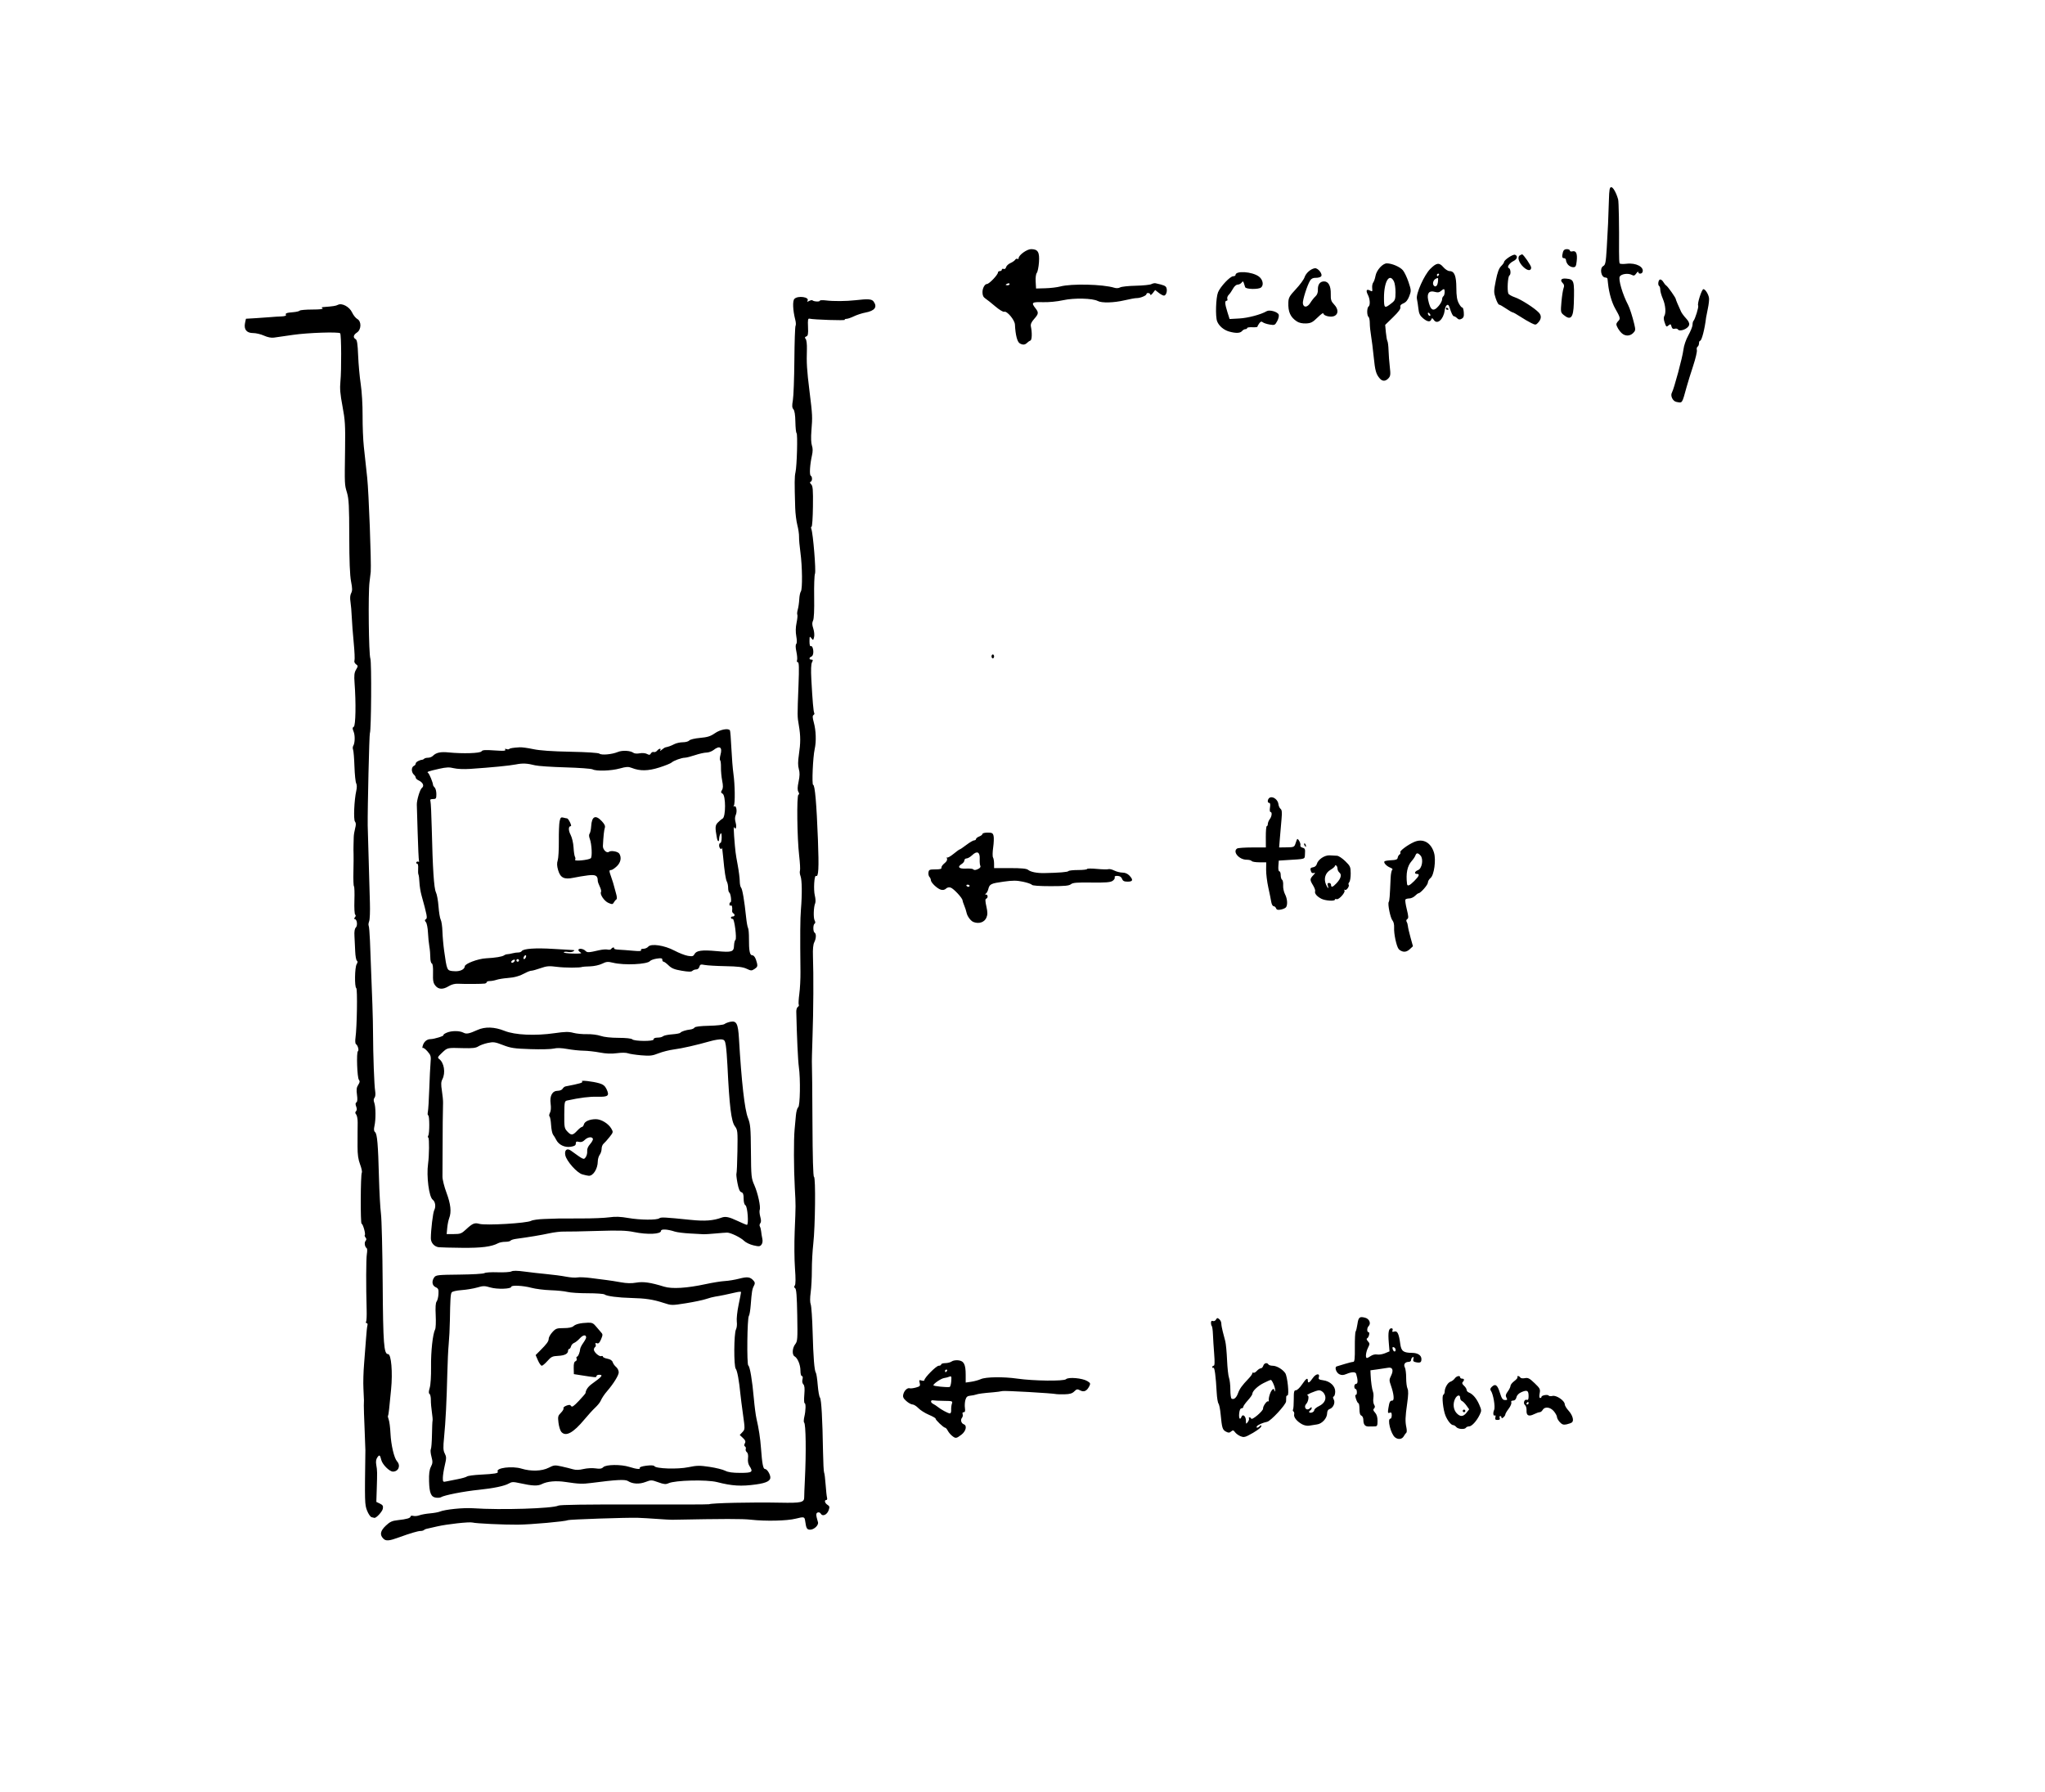<?xml version="1.0" encoding="UTF-8" standalone="no"?>
<!-- Created with Inkscape (http://www.inkscape.org/) -->

<svg
   version="1.1"
   id="svg441"
   width="2112"
   height="1850.667"
   viewBox="0 0 2112 1850.667"
   xmlns="http://www.w3.org/2000/svg"
   xmlns:svg="http://www.w3.org/2000/svg">
  <defs
     id="defs445" />
  <g
     id="g447">
    <path
       style="fill:#000000;stroke-width:1.333"
       d="m 395.885,1589.219 c -3.927,-3.927 -3.13,-8.004 2.62,-13.414 4.215,-3.966 6.488,-5.004 12.331,-5.633 9.178,-0.988 13.163,-2.143 13.163,-3.816 0,-0.733 1.264,-1.003 2.81,-0.599 1.545,0.404 4.395,0.131 6.333,-0.609 1.938,-0.739 6.824,-1.629 10.857,-1.978 4.033,-0.349 8.533,-1.141 10,-1.759 5.486,-2.314 24.366,-4.241 34.667,-3.539 28.632,1.952 82.088,0.292 88,-2.733 1.741,-0.891 29.043,-1.287 78.667,-1.143 41.8,0.121 76.427,0 76.949,-0.268 2.457,-1.267 44.492,-2.195 73.262,-1.618 22.293,0.447 25.123,-0.223 25.015,-5.918 -0.03,-1.572 0.277,-9.459 0.681,-17.526 1.42,-28.311 1.028,-58.074 -0.781,-59.367 -0.539,-0.385 -0.427,-3.085 0.248,-6 1.511,-6.516 1.651,-13.966 0.262,-13.966 -0.567,0 -0.696,-3.986 -0.287,-8.858 0.535,-6.373 0.252,-9.35 -1.009,-10.611 -1.07,-1.07 -1.421,-3.073 -0.902,-5.142 0.528,-2.103 0.29,-3.389 -0.627,-3.389 -0.849,0 -1.481,-2.413 -1.486,-5.667 -0.008,-5.977 -2.885,-12.941 -6.085,-14.732 -2.737,-1.532 -2.349,-8.618 0.684,-12.473 2.409,-3.062 2.557,-5.167 2.113,-30.062 -0.353,-19.779 -0.919,-27.043 -2.171,-27.816 -1.183,-0.731 -1.285,-1.58 -0.337,-2.815 0.901,-1.175 0.955,-7.139 0.16,-17.768 -0.658,-8.8 -0.792,-25.9 -0.297,-38 1.164,-28.463 1.159,-26.047 0.108,-45.333 -1.076,-19.757 -1.175,-49.664 -0.197,-59.98 0.383,-4.044 0.988,-10.612 1.343,-14.595 0.355,-3.983 1.406,-7.711 2.334,-8.285 2.022,-1.25 2.501,-29.305 0.714,-41.807 -0.921,-6.442 -2.099,-31.887 -2.646,-57.141 -0.045,-2.094 0.677,-4.277 1.606,-4.851 0.929,-0.574 1.352,-1.587 0.941,-2.252 -0.411,-0.665 -0.148,-5.682 0.585,-11.149 0.732,-5.467 1.268,-15.64 1.189,-22.607 -0.432,-38.446 -0.308,-55.089 0.482,-64.667 1.297,-15.719 1.118,-30.364 -0.422,-34.413 -0.745,-1.96 -1.008,-4.467 -0.584,-5.571 0.424,-1.104 0.05,-8.159 -0.832,-15.678 -2.118,-18.07 -2.649,-62.109 -0.758,-62.804 0.985,-0.362 0.972,-1.276 -0.041,-3.026 -1.06,-1.831 -1.001,-4.666 0.221,-10.508 1.23,-5.883 1.298,-9.311 0.255,-12.952 -1.006,-3.515 -0.998,-7.772 0.03,-14.667 1.845,-12.374 1.843,-19.555 -0.005,-30.381 -1.648,-9.652 -1.641,-8.789 -0.367,-41.667 0.701,-18.098 0.538,-23.667 -0.692,-23.667 -0.899,0 -1.262,-0.903 -0.824,-2.046 0.432,-1.126 0.134,-5.083 -0.662,-8.795 -0.922,-4.298 -0.984,-7.212 -0.171,-8.025 0.799,-0.799 0.822,-3.776 0.062,-7.959 -0.804,-4.426 -0.708,-9.123 0.286,-13.909 0.825,-3.975 1.177,-7.75 0.782,-8.389 -0.395,-0.639 -0.182,-3.033 0.473,-5.319 0.656,-2.286 1.339,-7.021 1.518,-10.523 0.179,-3.502 0.92,-7.143 1.647,-8.091 1.768,-2.308 1.51,-26.184 -0.435,-40.276 -0.861,-6.233 -1.503,-13.517 -1.427,-16.186 0.076,-2.669 -0.715,-8.127 -1.758,-12.13 -1.042,-4.002 -2.037,-12.018 -2.21,-17.814 -0.791,-26.463 -0.746,-32.182 0.29,-36.683 1.477,-6.416 2.385,-39.73 1.104,-40.522 -0.555,-0.343 -1.098,-5.554 -1.208,-11.581 -0.13,-7.164 -0.834,-11.672 -2.034,-13.021 -1.437,-1.617 -1.558,-3.652 -0.558,-9.397 0.702,-4.033 1.397,-22.633 1.543,-41.333 0.147,-18.7 0.692,-34.656 1.212,-35.458 0.52,-0.802 0.419,-3.502 -0.223,-6 -2.599,-10.102 -3.008,-19.789 -0.922,-21.874 3.648,-3.648 15.904,-1.852 13.534,1.983 -0.759,1.228 -0.362,1.275 1.654,0.196 1.459,-0.781 3.011,-1.06 3.451,-0.621 1.301,1.301 7.552,1.637 7.552,0.406 0,-0.624 2.85,-0.773 6.333,-0.333 7.559,0.956 21.115,0.866 30.333,-0.202 13.163,-1.525 17.006,-1.259 18.882,1.306 4.168,5.7 1.254,9.627 -8.494,11.448 -3.438,0.642 -8.721,2.364 -11.74,3.825 -3.019,1.462 -6.536,2.657 -7.814,2.657 -1.278,0 -2.046,0.45 -1.705,1 0.579,0.935 -32.151,-0.13 -36.409,-1.184 -1.59,-0.394 -1.873,1.164 -1.545,8.513 0.325,7.3 -0.005,9.151 -1.754,9.822 -1.655,0.635 -1.804,1.25 -0.644,2.648 0.843,1.015 1.397,5.517 1.252,10.178 -0.463,14.96 -0.071,21.361 2.676,43.69 3.105,25.24 3.15,26.186 1.962,41.064 -0.54,6.76 -0.332,12.646 0.535,15.131 0.976,2.799 0.999,5.937 0.074,10.064 -2.146,9.575 -2.798,20.134 -1.301,21.059 1.838,1.136 1.728,5.671 -0.153,6.298 -1.002,0.334 -0.804,1.212 0.589,2.605 1.757,1.757 2.059,5.514 1.845,22.94 -0.141,11.462 -0.77,20.839 -1.398,20.84 -0.628,1.1e-4 -0.743,1.042 -0.254,2.316 1.811,4.719 4.971,43.429 3.773,46.226 -0.657,1.536 -1.042,12.392 -0.854,24.125 0.219,13.661 -0.192,22.407 -1.142,24.32 -1.114,2.243 -1.053,4.288 0.242,8.215 0.951,2.883 1.318,6.851 0.818,8.844 -0.863,3.438 -1,3.493 -2.799,1.119 -1.727,-2.281 -1.895,-2 -1.933,3.248 -0.023,3.16 0.495,5.413 1.151,5.008 0.656,-0.406 1.556,0.208 2,1.364 1.456,3.795 0.844,8.619 -1.194,9.401 -2.611,1.002 -2.579,3.149 0.047,3.149 1.656,0 1.765,0.527 0.572,2.756 -0.974,1.819 -1.201,7.824 -0.67,17.667 1.184,21.935 2.17,33.358 2.995,34.693 0.402,0.651 0.053,1.602 -0.776,2.115 -1.108,0.685 -1.03,2.677 0.294,7.518 2.316,8.466 2.702,19.753 0.944,27.597 -1.846,8.238 -3.084,36.989 -1.592,36.989 1.826,0 3.511,19.326 4.94,56.667 1.132,29.569 0.624,39.009 -2.013,37.379 -1.783,-1.102 -2.691,14.307 -1.193,20.255 0.782,3.107 0.951,6.711 0.374,8.008 -1.655,3.721 -2.016,15.025 -0.566,17.734 0.872,1.63 0.866,2.741 -0.019,3.288 -1.734,1.072 -1.737,8.264 -0.004,9.336 1.846,1.141 1.654,6.011 -0.395,10 -1.09,2.121 -1.572,7.212 -1.327,14 0.704,19.507 0.504,57.013 -0.443,83.333 -0.515,14.3 -0.796,27.2 -0.624,28.667 0.172,1.467 0.42,28.116 0.551,59.222 0.157,37.237 0.706,56.711 1.606,57.011 1.815,0.605 1.268,51.367 -0.744,69.069 -0.832,7.316 -1.499,19.616 -1.483,27.333 0.016,7.717 -0.528,18.057 -1.21,22.977 -0.782,5.649 -0.766,10.19 0.044,12.321 0.706,1.856 1.588,14.631 1.96,28.387 0.721,26.662 1.804,40.184 3.393,42.346 0.539,0.733 1.384,6.401 1.879,12.594 0.495,6.193 1.531,12.021 2.302,12.95 1.468,1.769 2.605,21.847 3.172,55.993 0.185,11.112 0.686,20.771 1.114,21.463 0.428,0.693 1.135,6.301 1.572,12.462 0.437,6.162 1.098,12.253 1.47,13.537 0.372,1.283 0.036,2.333 -0.747,2.333 -2.368,0 -1.597,3.25 1.183,4.986 2.222,1.387 2.402,2.214 1.222,5.6 -1.628,4.671 -6.297,6.769 -8.059,3.621 -0.663,-1.185 -2.07,-1.752 -3.237,-1.304 -1.996,0.766 -1.948,2.561 0.266,10.029 0.904,3.05 -4.006,7.735 -8.106,7.735 -3.306,0 -4.079,-1.357 -5.11,-8.966 -0.601,-4.438 -1.184,-4.583 -9.716,-2.427 -9.071,2.293 -31.06,2.795 -46.532,1.063 -8.748,-0.979 -27.473,-0.96 -81.333,0.083 -1.467,0.028 -8.367,-0.363 -15.333,-0.871 -6.967,-0.507 -15.967,-1.031 -20,-1.163 -10.94,-0.358 -71.035,1.684 -72.285,2.457 -2.122,1.312 -37.958,4.532 -51.715,4.648 -14.479,0.121 -43.152,-1.238 -46.667,-2.213 -3.214,-0.892 -26.511,1.681 -36.667,4.049 -5.133,1.197 -10.066,2.321 -10.961,2.498 -0.895,0.177 -2.045,0.739 -2.556,1.249 -0.51,0.51 -2.097,0.927 -3.526,0.927 -2.556,0 -11.125,2.53 -21.623,6.385 -10.813,3.97 -14.025,4.257 -16.781,1.501 z M 383.745,1567.096 c -1.24,-0.327 -3.34,-3.407 -4.667,-6.845 -2.42,-6.272 -2.474,-8.196 -1.722,-62.251 0.02,-1.467 -0.357,-11.667 -0.838,-22.667 -0.481,-11 -0.828,-21.65 -0.771,-23.667 0.057,-2.017 0.116,-4.417 0.131,-5.333 0.015,-0.917 -0.23,-6.467 -0.544,-12.333 -0.314,-5.867 -0.005,-17.267 0.686,-25.333 0.692,-8.067 1.593,-19.767 2.003,-26 0.41,-6.233 1.062,-12.383 1.45,-13.667 0.388,-1.283 0.029,-2.333 -0.797,-2.333 -0.826,0 -1.095,-0.658 -0.598,-1.463 0.497,-0.805 0.762,-6.355 0.588,-12.333 -0.716,-24.611 -0.613,-52.537 0.213,-57.532 0.485,-2.93 0.441,-5.63 -0.097,-6 -2.015,-1.384 -2.776,-5.741 -1.31,-7.508 1.118,-1.347 1.127,-2.304 0.035,-3.62 -0.817,-0.984 -1.151,-2.124 -0.742,-2.532 1.049,-1.049 -1.966,-11.679 -3.313,-11.679 -1.306,0 -1.094,-50.678 0.221,-52.805 0.492,-0.796 -0.307,-4.609 -1.775,-8.473 -1.938,-5.102 -2.66,-10.179 -2.633,-18.541 0.02,-6.333 0.037,-13.015 0.037,-14.848 2.1e-4,-1.833 0.041,-6.232 0.089,-9.774 0.049,-3.542 -0.639,-7.318 -1.528,-8.39 -1.162,-1.401 -1.21,-2.356 -0.171,-3.395 0.979,-0.979 1.03,-2.54 0.158,-4.833 -0.899,-2.365 -0.825,-3.672 0.245,-4.334 1.041,-0.643 1.23,-3.15 0.588,-7.813 -0.734,-5.338 -0.45,-7.619 1.275,-10.253 1.691,-2.58 1.858,-3.823 0.701,-5.217 -1.788,-2.154 -2.696,-28.479 -1.018,-29.515 1.343,-0.83 -0.093,-6.107 -1.994,-7.329 -0.765,-0.491 -0.978,-3.315 -0.502,-6.667 1.525,-10.747 2.151,-50.347 0.809,-51.176 -1.903,-1.176 -1.59,-21.519 0.38,-24.697 1.153,-1.86 1.23,-2.985 0.252,-3.649 -0.778,-0.528 -1.564,-4.859 -1.746,-9.626 -0.182,-4.767 -0.524,-11.846 -0.758,-15.732 -0.289,-4.783 0.18,-7.672 1.452,-8.944 2.052,-2.052 1.157,-8.657 -1.174,-8.657 -0.815,0 -0.732,-0.747 0.209,-1.881 0.949,-1.144 1.062,-2.19 0.288,-2.668 -0.725,-0.448 -1.08,-6.8 -0.824,-14.764 0.247,-7.688 0.041,-14.23 -0.458,-14.538 -0.499,-0.308 -0.753,-7.068 -0.564,-15.021 0.189,-7.953 0.255,-16.261 0.146,-18.461 -0.108,-2.2 -0.126,-6.1 -0.04,-8.667 0.086,-2.567 0.184,-6.453 0.217,-8.635 0.033,-2.183 0.682,-6.279 1.443,-9.102 1.005,-3.733 0.961,-5.64 -0.161,-6.993 -1.676,-2.02 -0.811,-22.261 1.361,-31.85 0.735,-3.244 0.695,-6.168 -0.105,-7.663 -0.711,-1.329 -1.517,-9.168 -1.791,-17.42 -0.274,-8.252 -0.907,-16.025 -1.407,-17.273 -0.5,-1.248 -0.441,-3.026 0.131,-3.951 1.835,-2.969 2.036,-10.811 0.38,-14.81 -1.305,-3.15 -1.264,-4.095 0.217,-5.011 1.938,-1.198 2.35,-24.58 0.795,-45.184 -0.596,-7.895 -0.287,-10.674 1.529,-13.766 2.154,-3.667 2.15,-3.966 -0.081,-5.605 -1.375,-1.01 -2.018,-2.613 -1.545,-3.848 0.447,-1.164 0.09,-9.49 -0.791,-18.503 -0.882,-9.013 -1.783,-20.887 -2.002,-26.387 -0.22,-5.5 -0.822,-12.611 -1.339,-15.802 -0.61,-3.767 -0.361,-6.883 0.711,-8.885 1.319,-2.464 1.294,-4.913 -0.124,-12.198 -1.207,-6.201 -1.792,-21.051 -1.83,-46.449 -0.047,-31.229 -0.43,-38.602 -2.341,-45.094 -2.565,-8.713 -2.508,-7.399 -1.981,-45.348 0.339,-24.433 0.016,-29.729 -2.683,-44 -2.367,-12.52 -2.854,-18.355 -2.132,-25.557 1.161,-11.576 0.979,-48.547 -0.246,-49.768 -1.655,-1.651 -33.156,-0.594 -48.674,1.633 -8.433,1.211 -17.313,2.488 -19.733,2.838 -2.76,0.4 -6.583,-0.358 -10.26,-2.033 -3.224,-1.468 -8.28,-2.67 -11.237,-2.67 -6.734,0 -9.739,-3.736 -8.352,-10.384 L 254,329.232 264.667,328.601 c 5.867,-0.347 12.767,-0.84 15.333,-1.097 2.567,-0.256 7.252,-0.55 10.412,-0.652 3.163,-0.102 5.401,-0.744 4.978,-1.427 -1.1,-1.779 0.474,-2.418 7.276,-2.953 3.3,-0.26 6.373,-0.983 6.829,-1.608 0.456,-0.625 6.38,-1.144 13.164,-1.153 7.511,-0.011 11.619,-0.471 10.504,-1.177 -1.408,-0.892 -1.214,-1.206 0.836,-1.362 10.028,-0.76 12.9,-1.202 14.981,-2.308 4.132,-2.196 11.904,1.97 14.634,7.844 1.312,2.822 3.735,5.869 5.385,6.77 4.446,2.429 4.242,10.98 -0.333,13.978 -3.747,2.455 -4.3,5.204 -1.375,6.841 1.492,0.835 2.109,4.898 2.593,17.066 0.349,8.784 1.547,21.98 2.663,29.324 1.165,7.672 1.985,21.571 1.927,32.667 -0.056,10.622 0.521,25.013 1.281,31.979 0.76,6.967 2.32,21.367 3.467,32 1.639,15.2 4.363,87.781 3.653,97.333 -0.082,1.1 -0.65,5.9 -1.262,10.667 -1.484,11.551 -0.783,74.5 0.879,78.871 1.39,3.656 0.927,74.834 -0.502,77.146 -0.634,1.026 -2.446,78.17 -2.239,95.316 0.06,4.964 1.582,58.468 2.269,79.762 0.28,8.669 -0.065,17.269 -0.765,19.112 -0.701,1.843 -0.928,3.909 -0.506,4.592 0.422,0.683 1.024,7.683 1.338,15.555 2.584,64.768 3.103,80.384 3.158,94.98 0.089,23.482 1.224,54.416 2.214,60.352 0.502,3.01 0.233,5.747 -0.673,6.838 -1.026,1.237 -1.104,2.887 -0.243,5.151 1.565,4.116 1.671,17.291 0.192,23.954 -0.789,3.557 -0.614,5.366 0.619,6.389 2.201,1.827 3.137,12.684 4.021,46.65 0.391,15.033 1.321,31.983 2.065,37.667 0.744,5.683 1.545,38.083 1.778,72 0.432,62.621 1.228,73 5.599,73 3.251,0 4.838,18.821 3.076,36.48 -0.742,7.436 -1.646,16.495 -2.01,20.131 -0.364,3.636 -0.898,6.848 -1.187,7.137 -0.289,0.289 0.059,2.064 0.773,3.944 0.715,1.88 1.526,8.268 1.803,14.196 0.554,11.858 3.765,25.505 6.787,28.844 4,4.419 1.516,10.601 -4.259,10.601 -3.563,0 -10.855,-7.282 -12.016,-12 -1.303,-5.297 -1.935,-5.713 -4.06,-2.679 -1.381,1.971 -1.727,4.367 -1.121,7.765 1.029,5.776 1.06,7.367 0.494,24.895 l -0.431,13.314 3.679,1.764 c 2.965,1.422 3.555,2.444 3.043,5.268 -0.548,3.02 -6.775,9.782 -8.722,9.47 -0.367,-0.059 -1.681,-0.374 -2.921,-0.701 z m 66.587,-20.145 c -5.168,-0.65 -6.875,-4.665 -7.209,-16.951 -0.21,-7.75 0.312,-11.842 1.912,-14.967 1.888,-3.688 1.968,-5.172 0.563,-10.428 -0.901,-3.37 -1.196,-6.835 -0.656,-7.7 0.541,-0.865 1.072,-7.572 1.18,-14.905 0.108,-7.333 0.387,-13.933 0.619,-14.667 0.232,-0.733 -0.082,-4.633 -0.698,-8.667 -0.616,-4.033 -1.097,-9.733 -1.068,-12.667 0.029,-2.933 -0.589,-5.736 -1.371,-6.229 -0.999,-0.628 -0.944,-2.494 0.184,-6.259 0.944,-3.149 1.514,-12.139 1.381,-21.771 -0.218,-15.824 1.771,-33.984 4.235,-38.663 0.653,-1.241 0.912,-7.789 0.576,-14.552 -0.411,-8.273 -0.1,-12.912 0.951,-14.179 0.859,-1.035 1.714,-4.458 1.899,-7.605 0.291,-4.936 -0.11,-5.926 -2.914,-7.204 -3.699,-1.686 -4.32,-6.233 -1.396,-10.232 1.693,-2.316 3.961,-2.557 26.017,-2.772 13.289,-0.13 24.904,-0.817 25.812,-1.527 0.907,-0.71 6.976,-1.097 13.485,-0.859 6.51,0.238 12.956,-0.167 14.325,-0.9 1.676,-0.897 6.087,-0.842 13.497,0.169 6.054,0.826 16.408,2 23.008,2.61 6.6,0.61 15.566,1.805 19.924,2.656 4.358,0.851 9.609,1.211 11.669,0.799 2.059,-0.412 8.394,-0.132 14.076,0.622 5.682,0.754 12.998,1.691 16.257,2.083 3.259,0.392 9.859,1.431 14.667,2.309 5.988,1.094 10.965,1.205 15.804,0.353 7.265,-1.28 14.769,-0.2 28.811,4.146 8.106,2.509 23.532,1.574 42.794,-2.594 7.333,-1.587 16.333,-3.033 20,-3.215 3.667,-0.181 10.399,-1.303 14.962,-2.492 8.555,-2.23 11.389,-1.758 14.907,2.481 1.275,1.536 1.295,2.651 0.088,4.905 -1.798,3.359 -2.262,6.148 -3.301,19.841 -0.414,5.457 -1.278,10.557 -1.919,11.333 -1.712,2.072 -2.261,50.042 -0.586,51.165 1.703,1.142 4.049,15.125 5.745,34.246 0.716,8.067 1.934,17.367 2.707,20.667 2.378,10.147 3.913,20.218 4.673,30.667 1.171,16.107 2.191,21.333 4.161,21.333 1.838,0 4.84,4.412 5.425,7.975 0.673,4.092 -3.621,6.429 -14.624,7.959 -15.427,2.145 -24.786,1.591 -40.239,-2.382 -10.659,-2.741 -43.343,-1.98 -50.255,1.169 -2.847,1.298 -4.724,1.117 -10.602,-1.02 -6.858,-2.493 -7.381,-2.505 -13.142,-0.295 -6.469,2.481 -13.374,2.104 -18.161,-0.992 -2.856,-1.847 -12.168,-1.354 -37.839,2.006 -9.197,1.204 -12.847,1.062 -26.667,-1.032 -9.757,-1.479 -18.811,-0.651 -24.501,2.239 -4.145,2.106 -9.848,1.858 -22.63,-0.982 -6.759,-1.502 -8.268,-1.458 -11.333,0.332 -4.362,2.547 -15.916,4.981 -30.863,6.499 -15.701,1.595 -36.169,5.61 -39.34,7.717 -0.733,0.487 -2.984,0.678 -5.001,0.424 z m 22.334,-19.121 c 4.4,-0.824 8.72,-2.071 9.599,-2.772 0.879,-0.7 7.179,-1.553 14,-1.895 14.45,-0.726 18.782,-1.468 17.804,-3.051 -2.416,-3.91 14.826,-6.14 24.507,-3.17 9.806,3.009 21.113,2.652 28.005,-0.882 5.482,-2.812 6.457,-2.913 13.333,-1.393 4.08,0.902 9.392,2.225 11.804,2.941 3.004,0.891 6.427,0.811 10.868,-0.255 3.609,-0.866 9.107,-1.162 12.4,-0.668 4.494,0.674 6.423,0.382 8.019,-1.215 2.879,-2.879 18.332,-3.044 26.993,-0.287 7.499,2.387 11.867,2.76 10.727,0.915 -0.42,-0.679 2.611,-1.657 6.736,-2.172 4.738,-0.592 7.813,-0.429 8.352,0.442 1.658,2.682 24.07,3.396 35.043,1.117 8.878,-1.844 11.715,-1.89 22,-0.353 6.494,0.97 13.728,2.763 16.075,3.983 3.007,1.563 7.635,2.218 15.667,2.218 12.4,0 13.519,-0.86 9.364,-7.2 -1.254,-1.914 -1.808,-4.939 -1.443,-7.881 0.376,-3.031 -0.07,-5.324 -1.219,-6.278 -0.996,-0.827 -1.506,-2.299 -1.133,-3.271 0.373,-0.972 0.036,-2.165 -0.75,-2.65 -0.951,-0.588 -0.998,-1.685 -0.142,-3.284 0.992,-1.854 0.536,-3.106 -2.004,-5.492 l -3.289,-3.09 2.749,-2.927 c 2.711,-2.885 2.72,-3.14 0.63,-18.094 -1.166,-8.342 -2.379,-17.867 -2.697,-21.167 -1.323,-13.736 -3.26,-24.304 -4.793,-26.151 -2.144,-2.584 -1.956,-36.625 0.225,-40.701 0.844,-1.576 1.221,-5.198 0.838,-8.049 -0.382,-2.851 0.45,-10.655 1.85,-17.343 1.4,-6.688 2.545,-12.606 2.545,-13.151 0,-0.545 -2.25,-0.446 -5,0.219 -7.164,1.733 -17.762,3.899 -21.792,4.454 -1.902,0.262 -6.102,1.372 -9.333,2.468 -3.231,1.096 -12.559,3.057 -20.729,4.359 -14.693,2.341 -14.947,2.336 -23.333,-0.41 -10.565,-3.46 -18.48,-4.661 -33.064,-5.019 -13.721,-0.336 -25.492,-1.877 -27.687,-3.623 -0.883,-0.703 -8.683,-1.268 -17.333,-1.258 -8.65,0.013 -18.128,-0.604 -21.061,-1.366 -2.933,-0.762 -10.733,-1.557 -17.333,-1.766 -6.6,-0.209 -15.576,-1.344 -19.947,-2.521 C 540.204,1327.847 528,1327.262 528,1329.147 c 0,2.269 -14.604,2.728 -21.513,0.676 -5.984,-1.777 -7.482,-1.774 -13.606,0.023 -3.785,1.111 -11.03,2.324 -16.101,2.696 -5.416,0.398 -9.671,1.388 -10.313,2.401 -1.164,1.835 -1.473,6.703 -1.848,29.19 -0.13,7.773 -0.67,18.534 -1.2,23.913 -0.53,5.379 -1.183,19.119 -1.45,30.534 -0.661,28.201 -1.772,50.191 -3.325,65.832 -1.077,10.844 -0.958,13.737 0.695,16.934 1.766,3.416 1.768,4.812 0.013,12.255 -1.089,4.62 -1.989,10.42 -2,12.888 -0.018,4.211 0.207,4.438 3.647,3.664 2.017,-0.453 7.267,-1.499 11.667,-2.323 z M 579.713,1479 c -1.119,-1.283 -2.433,-5.489 -2.921,-9.346 -0.803,-6.353 -0.566,-7.333 2.52,-10.419 1.874,-1.874 3.059,-3.969 2.634,-4.656 -0.425,-0.688 0.914,-1.892 2.975,-2.677 2.924,-1.113 4.003,-1.022 4.913,0.414 0.894,1.412 2.759,0.157 8,-5.385 3.759,-3.974 6.864,-7.61 6.9,-8.078 0.248,-3.228 2.646,-6.653 6.663,-9.519 C 621.898,1421.842 623.333,1420 618.667,1420 617.2,1420 616,1420.663 616,1421.473 c 0,1.462 -0.71,1.416 -16.667,-1.092 l -6.667,-1.048 -0.152,-6.26 c -0.106,-4.379 0.436,-6.486 1.805,-7.011 1.077,-0.413 1.614,-1.645 1.194,-2.74 -0.42,-1.094 -0.252,-1.989 0.373,-1.989 1.179,0 3.042,-4.518 3.299,-8 0.081,-1.1 1.498,-3.893 3.148,-6.206 1.65,-2.313 3,-4.828 3,-5.588 0,-3.236 -3.109,-2.865 -6.426,0.767 -1.966,2.152 -4.681,4.316 -6.034,4.81 -1.353,0.494 -2.773,2.095 -3.155,3.558 -0.383,1.463 -1.226,2.66 -1.873,2.66 -0.648,0 -1.178,0.827 -1.178,1.837 0,3.165 -3.582,4.998 -10.376,5.31 -5.714,0.262 -7.11,0.934 -10.893,5.244 -2.387,2.719 -5.036,4.943 -5.887,4.943 -0.851,0 -2.621,-2.478 -3.933,-5.507 l -2.386,-5.507 4.405,-4.414 c 7.248,-7.263 9.071,-9.774 9.071,-12.49 0,-1.421 1.717,-4.464 3.816,-6.762 3.449,-3.776 4.57,-4.178 11.667,-4.178 5.043,0 8.627,-0.702 10.021,-1.963 2.414,-2.184 7.249,-3.357 14.962,-3.628 4.204,-0.148 5.715,0.54 8.354,3.8 1.772,2.19 4.148,4.965 5.281,6.168 1.856,1.972 1.854,2.675 -0.013,7.145 -1.521,3.641 -2.645,4.739 -4.228,4.131 -1.53,-0.587 -1.936,-0.255 -1.399,1.145 0.416,1.085 0.183,2.327 -0.518,2.761 -0.701,0.433 -1.275,1.629 -1.275,2.657 0,2.618 5.55,7.509 7.62,6.714 0.942,-0.362 1.713,-0.104 1.713,0.574 0,0.677 2.08,1.621 4.621,2.098 3.054,0.573 4.921,1.812 5.505,3.653 0.486,1.532 2.082,3.756 3.545,4.941 1.464,1.185 2.661,3.665 2.661,5.511 0,3.009 -5.309,11.608 -11.915,19.298 -3.102,3.612 -5.448,7.16 -6.954,10.518 -0.658,1.467 -3.131,4.467 -5.496,6.667 -2.365,2.2 -7.285,7.6 -10.933,12 -11.667,14.072 -19.402,18.263 -23.99,13 z m 861.054,5.669 c -4.433,-3.404 -8.361,-19.336 -4.767,-19.336 0.733,0 1.333,-1.564 1.333,-3.476 0,-2.666 -0.507,-3.281 -2.174,-2.642 -1.876,0.72 -2.052,0.069 -1.285,-4.73 1.059,-6.625 1.689,-7.819 4.12,-7.819 2.22,0 1.532,-7.047 -1.528,-15.652 -1.808,-5.085 -1.797,-6.079 0.111,-9.902 2.893,-5.799 1.676,-9.209 -2.985,-8.367 -1.976,0.357 -6.892,1.099 -10.925,1.649 l -7.333,1 0.192,4.636 c 0.29,7.009 1.418,15.022 2.486,17.652 0.525,1.292 0.67,4.284 0.323,6.647 -0.347,2.364 0.021,5.341 0.818,6.617 1.053,1.687 1.031,2.737 -0.083,3.851 -1.153,1.153 -0.898,2.212 1.033,4.285 1.707,1.832 2.565,4.672 2.565,8.487 0,5.046 -0.36,5.738 -3,5.771 -1.65,0.021 -4.446,0.057 -6.213,0.081 -3.762,0.052 -5.404,-2.049 -5.433,-6.947 -0.013,-1.938 -0.92,-3.869 -2.02,-4.291 -1.371,-0.526 -2,-2.669 -2,-6.809 0,-3.323 -0.499,-6.042 -1.11,-6.042 -0.61,0 -1.754,-2.101 -2.542,-4.669 -0.788,-2.568 -0.889,-4.332 -0.224,-3.921 0.665,0.411 1.209,-0.788 1.209,-2.665 0,-1.877 -0.6,-3.412 -1.333,-3.412 -0.733,0 -1.333,-1.2 -1.333,-2.667 0,-1.467 0.885,-2.667 1.967,-2.667 1.853,0 1.837,-4.192 -0.04,-10.333 -0.664,-2.172 -4.549,-2.117 -9.917,0.14 -3.239,1.362 -5.059,1.447 -7.392,0.346 -3.297,-1.556 -5.3,-7.403 -2.785,-8.131 0.826,-0.239 4.615,-1.392 8.419,-2.562 3.804,-1.17 7.713,-2.126 8.685,-2.126 1.372,0 1.737,-3.361 1.629,-15 -0.076,-8.25 0.29,-15.6 0.813,-16.333 0.524,-0.733 1.37,-4.218 1.881,-7.744 1.031,-7.119 2.223,-8.078 8.075,-6.493 4.265,1.155 6.168,5.936 3.446,8.658 -1.861,1.861 -1.878,6.246 -0.023,6.246 1.684,0 0.188,5.76 -1.681,6.472 -0.681,0.26 -0.24,1.574 0.979,2.922 2.045,2.26 2.052,2.784 0.081,6.733 -2.24,4.49 -2.871,10.54 -1.1,10.54 0.57,0 2.41,-0.962 4.09,-2.138 1.758,-1.231 4.511,-1.86 6.489,-1.482 1.89,0.361 5.533,-0.219 8.096,-1.29 l 4.66,-1.947 -0.763,-9.101 c -0.881,-10.514 -0.115,-14.708 2.69,-14.708 1.256,0 1.692,0.769 1.186,2.087 -0.615,1.602 -0.183,1.891 1.856,1.244 3.159,-1.003 4.741,2.281 6.125,12.72 1.008,7.601 3.176,9.246 12.287,9.324 5.841,0.051 9.58,2.532 9.58,6.359 0,3.503 -1.129,4.189 -5.517,3.35 -2.759,-0.527 -3.349,-1.252 -2.782,-3.419 0.488,-1.866 0.223,-2.443 -0.824,-1.796 -0.849,0.525 -1.543,1.819 -1.543,2.875 0,1.057 -1.08,1.921 -2.4,1.921 -3.837,0 -5.71,2.635 -4.063,5.714 0.777,1.452 1.395,6.309 1.373,10.796 -0.021,4.486 0.598,9.472 1.376,11.08 1.018,2.103 0.923,6.404 -0.341,15.333 -2.01,14.207 -2.15,18.582 -0.796,24.962 0.531,2.504 0.49,4.904 -0.092,5.333 -0.582,0.429 -1.719,1.981 -2.527,3.448 -1.839,3.337 -5.744,3.911 -9.097,1.336 z m 0.566,-90.526 c 0,-1.022 -0.832,-2.177 -1.849,-2.567 -1.297,-0.498 -1.649,0.057 -1.178,1.857 0.772,2.952 3.027,3.481 3.027,0.71 z m -458.177,88.828 c -1.564,-1.267 -3.535,-3.654 -4.38,-5.304 -0.845,-1.65 -2.052,-3 -2.682,-3 -1.565,0 -10.16,-8.178 -9.824,-9.347 0.149,-0.517 -2.97,-2.309 -6.93,-3.983 -3.96,-1.674 -8.844,-4.759 -10.853,-6.856 -2.009,-2.097 -4.746,-3.813 -6.082,-3.813 -1.336,0 -4.213,-1.589 -6.393,-3.532 -3.166,-2.821 -3.79,-4.23 -3.101,-7 0.974,-3.913 4.302,-7.002 6.655,-6.177 0.862,0.302 3.716,-0.044 6.342,-0.769 4.261,-1.177 4.683,-1.686 3.918,-4.734 -0.76,-3.027 -0.533,-3.313 1.991,-2.512 1.567,0.497 2.848,0.328 2.848,-0.375 0,-2.513 12.296,-14.901 14.79,-14.901 1.399,0 2.543,-0.6 2.543,-1.333 0,-0.733 1.95,-1.352 4.333,-1.376 2.383,-0.023 5.34,-0.808 6.571,-1.743 1.231,-0.936 4.31,-1.459 6.844,-1.163 5.793,0.676 7.585,4.228 7.585,15.028 v 7.953 L 1003,1427.224 c 3.117,-0.444 7.608,-1.675 9.982,-2.736 5.193,-2.322 23.32,-2.563 37.685,-0.502 16.771,2.407 48.098,2.773 50.283,0.588 2.425,-2.425 16.924,-1.136 21.991,1.954 3.231,1.971 3.44,2.53 2,5.372 -2.488,4.91 -5.531,6.282 -9.374,4.225 -2.893,-1.548 -3.6,-1.425 -6.087,1.062 -2.09,2.09 -4.613,2.854 -9.813,2.971 -3.85,0.087 -7.6,0.025 -8.333,-0.135 -4.659,-1.024 -53.703,-3.813 -56.17,-3.194 -1.665,0.418 -5.908,0.991 -9.429,1.274 -10.148,0.816 -15.58,1.538 -17.735,2.356 -1.1,0.418 -3.76,0.935 -5.912,1.15 -3.057,0.305 -4.16,1.265 -5.049,4.391 -0.625,2.2 -0.853,5.95 -0.505,8.333 0.457,3.133 0.112,4.333 -1.243,4.333 -1.125,0 -1.565,0.806 -1.1,2.017 0.426,1.109 0.097,2.833 -0.732,3.831 -1.766,2.128 -0.727,5.636 1.977,6.674 3.538,1.358 2.159,7.143 -2.562,10.744 -5.244,4 -5.966,4.077 -9.718,1.038 z m -0.815,-26.637 c -0.12,-2.017 0.217,-4.93 0.749,-6.475 0.919,-2.668 0.518,-2.813 -8.062,-2.906 -4.966,-0.055 -9.929,-0.291 -11.029,-0.525 -3.108,-0.663 -3.354,2.076 -0.326,3.625 1.49,0.762 3.679,2.191 4.865,3.176 3.16,2.623 10.544,6.607 12.407,6.696 0.939,0.044 1.522,-1.456 1.395,-3.59 z m 0.077,-29.612 c 0.372,-5.098 0.148,-5.627 -2,-4.739 -1.33,0.55 -3.713,1.17 -5.295,1.378 -3.092,0.407 -11.123,5.816 -11.123,7.491 0,0.88 12.928,2.261 16.667,1.78 0.733,-0.095 1.522,-2.754 1.752,-5.91 z M 978,1416 c 0.453,-0.733 0.189,-1.333 -0.588,-1.333 -0.777,0 -1.412,0.6 -1.412,1.333 0,0.733 0.265,1.333 0.588,1.333 0.323,0 0.959,-0.6 1.412,-1.333 z m 303.012,67.417 c -2.01,-0.847 -4.495,-2.69 -5.522,-4.095 -1.605,-2.195 -2.176,-2.299 -4.058,-0.737 -1.808,1.5 -2.752,1.516 -5.414,0.092 -3.486,-1.865 -4.063,-3.789 -5.402,-18.01 -0.483,-5.133 -1.477,-10.064 -2.209,-10.957 -0.732,-0.893 -1.565,-5.993 -1.852,-11.333 -0.903,-16.804 -2.165,-26.363 -3.381,-25.611 -0.646,0.399 -1.175,0.091 -1.175,-0.686 0,-0.776 0.657,-1.412 1.46,-1.412 1.022,0 1.169,-3.698 0.489,-12.333 -0.534,-6.783 -1.105,-15.797 -1.269,-20.032 -0.164,-4.234 -0.684,-8.084 -1.156,-8.556 -0.471,-0.472 -0.857,-2.022 -0.857,-3.445 0,-1.731 0.65,-2.338 1.965,-1.833 1.081,0.415 2.522,-0.243 3.204,-1.461 1.044,-1.865 1.576,-1.936 3.369,-0.448 1.171,0.972 2.129,2.974 2.129,4.449 0,1.475 0.647,5.152 1.439,8.17 0.791,3.018 1.984,7.588 2.649,10.155 0.666,2.567 1.495,11.318 1.844,19.446 0.348,8.129 1.256,16.418 2.018,18.42 0.761,2.002 1.384,7.466 1.384,12.142 0,4.676 0.546,8.839 1.213,9.251 2.326,1.438 4.964,-0.718 6.677,-5.458 1.716,-4.746 4.101,-8.05 11.11,-15.387 2.017,-2.112 3.667,-4.454 3.667,-5.205 0,-0.751 0.52,-1.045 1.155,-0.652 0.635,0.393 2.228,-0.472 3.54,-1.921 1.312,-1.449 3.151,-2.635 4.088,-2.635 0.937,0 2.084,-1.2 2.55,-2.667 0.894,-2.817 3.945,-3.58 5.333,-1.333 0.453,0.733 2.439,1.337 4.412,1.342 4.023,0.013 10.122,3.59 12.92,7.584 2.304,3.29 4.305,23.074 2.334,23.074 -0.753,0 -1.341,0.75 -1.307,1.667 0.034,0.917 -0.033,2.955 -0.148,4.53 -0.258,3.514 -15.859,20.309 -19.543,21.038 -4.472,0.885 -9.692,3.188 -10.616,4.682 -1.193,1.931 1.037,1.794 3.016,-0.184 1.226,-1.226 1.6,-1.23 1.6,-0.017 0,1.569 -6.297,6.02 -14,9.894 -3.195,1.607 -4.735,1.702 -7.654,0.472 z m 8.866,-18.28 c -0.387,-0.625 -0.117,-1.137 0.598,-1.137 0.716,0 1.501,0.587 1.745,1.304 0.688,2.019 12.474,-7.991 12.216,-10.376 -0.262,-2.419 4.15,-8.562 5.313,-7.399 0.425,0.425 0.685,-0.383 0.579,-1.796 -0.106,-1.413 0.599,-4.48 1.567,-6.817 1.776,-4.287 4.014,-5.66 4.208,-2.583 0.074,1.172 0.292,1.209 0.736,0.124 0.763,-1.865 -2.935,-11.126 -4.44,-11.119 -0.588,0 -3.957,1.471 -7.487,3.262 -6.262,3.177 -11.581,8.354 -11.581,11.272 0,0.799 -2.1,3.777 -4.667,6.618 -2.567,2.841 -4.667,5.843 -4.667,6.67 0,0.828 -0.837,1.505 -1.86,1.505 -1.196,0 -2.042,1.903 -2.369,5.333 -0.497,5.21 0.915,7.237 2.381,3.417 1.275,-3.322 4.512,-0.676 4.557,3.725 0.04,3.93 0.161,4.033 1.957,1.661 1.053,-1.391 1.599,-3.041 1.212,-3.667 z M 1504,1474 c -0.913,-1.1 -2.353,-2 -3.2,-2 -2.103,0 -5.712,-4.41 -7.902,-9.656 -2.509,-6.01 -4.045,-20.557 -2.285,-21.645 0.763,-0.471 1.387,-1.902 1.387,-3.179 0,-3.946 3.2,-9.481 6,-10.38 1.467,-0.471 3.451,-1.97 4.409,-3.331 1.846,-2.623 5.591,-3.388 5.591,-1.142 0,0.733 0.9,1.333 2,1.333 2.317,0 2.596,1.538 0.635,3.498 -0.931,0.931 -0.507,2.141 1.333,3.807 1.484,1.343 2.698,3.268 2.698,4.277 0,1.009 1.05,2.236 2.333,2.725 3.998,1.524 7.929,6.115 10.678,12.472 2.506,5.796 2.528,6.347 0.423,10.675 -3.113,6.399 -8.155,11.88 -10.929,11.88 -1.291,0 -2.718,0.6 -3.172,1.333 -1.262,2.042 -8.132,1.584 -10,-0.667 z m 10.55,-14.822 2.744,-3.488 -2.813,-3.951 c -1.547,-2.173 -3.638,-4.267 -4.647,-4.654 -1.009,-0.387 -1.834,-1.84 -1.834,-3.228 0,-3.761 -3.32,-3.049 -5.33,1.143 -2.382,4.968 -1.687,11.038 1.679,14.667 3.658,3.943 6.835,3.791 10.202,-0.488 z m -3.884,-1.845 c 0,-0.733 0.6,-1.333 1.333,-1.333 0.733,0 1.333,0.6 1.333,1.333 0,0.733 -0.6,1.333 -1.333,1.333 -0.733,0 -1.333,-0.6 -1.333,-1.333 z m -165.934,13.78 c -5.294,-2.888 -8.841,-7.269 -8.186,-10.112 0.295,-1.283 -0.016,-2.674 -0.693,-3.092 -0.676,-0.418 -0.878,-1.329 -0.449,-2.024 0.43,-0.695 0.768,-5.454 0.752,-10.575 -0.025,-7.889 0.317,-9.311 2.24,-9.313 1.248,0 4.07,-2.688 6.27,-5.971 4.159,-6.204 6,-7.44 6,-4.026 0,3.213 1.773,2.315 5.113,-2.59 3.217,-4.725 7.657,-5.27 6.227,-0.765 -0.597,1.881 0.275,2.465 4.535,3.036 7.21,0.967 12.575,6.091 12.411,11.854 -0.069,2.427 -0.757,4.622 -1.529,4.88 -0.972,0.324 -0.955,1.306 0.056,3.193 1.769,3.305 -0.586,8.596 -4.36,9.793 -1.56,0.495 -2.471,2.081 -2.501,4.356 -0.069,5.159 -5.244,10.863 -10.455,11.522 -2.395,0.303 -5.961,0.873 -7.926,1.266 -2.054,0.411 -5.243,-0.197 -7.506,-1.431 z m 12.601,-14.592 c 0,-1.009 2.207,-2.889 4.904,-4.178 6.201,-2.964 8.316,-8.283 5.191,-13.053 -1.249,-1.906 -3.405,-3.272 -5.125,-3.245 -3.156,0.048 -14.816,5.166 -11.944,5.243 1.823,0.048 0.958,6.294 -1.198,8.645 -3.452,3.766 0.307,8.065 3.905,4.467 1.153,-1.153 1.6,-1.175 1.6,-0.079 0,0.837 -0.6,1.892 -1.333,2.345 -2.35,1.452 -1.425,3.108 1.333,2.386 1.467,-0.384 2.667,-1.523 2.667,-2.531 z m 253.609,12.438 c -1.618,-1.722 -2.942,-4.097 -2.942,-5.277 0,-1.18 -1.476,-3.9 -3.281,-6.044 -3.702,-4.4 -9.466,-5.021 -11.578,-1.248 -0.701,1.252 -2.052,2.276 -3.003,2.276 -0.951,0 -3.55,0.908 -5.776,2.019 -5.511,2.749 -8.099,1.5 -7.805,-3.767 0.131,-2.339 -0.574,-4.868 -1.566,-5.621 -2.268,-1.721 -0.677,-6.385 1.847,-5.417 1.328,0.51 1.828,-0.542 1.828,-3.845 0,-5.752 -1.416,-6.595 -7.094,-4.223 -2.977,1.244 -4.846,3.098 -5.417,5.376 -0.567,2.26 -1.783,3.477 -3.472,3.477 -1.724,0 -2.349,0.652 -1.857,1.935 0.408,1.064 -0.81,3.971 -2.708,6.459 -1.898,2.488 -3.451,5.144 -3.451,5.902 0,0.758 -0.9,2.124 -2,3.037 -1.382,1.147 -2,1.197 -2,0.163 0,-0.823 -0.581,-1.496 -1.292,-1.496 -0.71,0 -0.946,0.9 -0.524,2 0.54,1.408 -0.109,2 -2.197,2 -2.309,0 -2.811,-0.59 -2.267,-2.668 0.384,-1.468 0.205,-2.364 -0.397,-1.992 -1.788,1.105 -2.356,-2.442 -0.907,-5.672 1.404,-3.13 -0.928,-16.672 -3.438,-19.964 -0.814,-1.068 -0.54,-2.332 0.795,-3.667 3.83,-3.83 6.025,-2.378 8.512,5.63 1.927,6.204 2.939,7.685 5.302,7.764 2.487,0.083 2.715,-0.287 1.534,-2.493 -1.081,-2.019 -0.769,-3.426 1.413,-6.377 1.54,-2.082 2.799,-4.692 2.799,-5.8 0,-1.108 1.776,-3.327 3.948,-4.933 2.171,-1.605 3.636,-3.423 3.255,-4.04 -0.381,-0.617 -0.093,-1.121 0.64,-1.121 0.733,0 1.741,0.66 2.24,1.468 0.516,0.836 2.564,1.136 4.755,0.698 3.244,-0.649 4.814,0.156 10.001,5.126 5.676,5.439 6.084,6.262 5.263,10.635 -0.558,2.975 -0.37,4.74 0.505,4.74 0.766,0 1.394,-0.53 1.394,-1.178 0,-1.605 6.552,-2.753 7.447,-1.305 0.394,0.638 2.186,0.791 3.982,0.34 3.897,-0.978 12.572,4.943 12.572,8.58 0,1.266 1.72,4.185 3.823,6.488 4.221,4.622 5.949,10.406 3.657,12.246 -0.814,0.653 -3.306,1.578 -5.538,2.054 -3.22,0.687 -4.666,0.219 -7,-2.265 z m -32.275,-19.626 c 0,-0.733 -0.265,-1.333 -0.588,-1.333 -0.323,0 -0.959,0.6 -1.412,1.333 -0.453,0.733 -0.189,1.333 0.588,1.333 0.776,0 1.412,-0.6 1.412,-1.333 z M 453.139,1288.258 c -4.587,-0.531 -8.189,-4.602 -8.176,-9.24 0.023,-8.603 2.18,-26.557 3.487,-29.018 1.891,-3.562 1.129,-8.86 -1.557,-10.825 -3.846,-2.813 -6.6,-24.201 -4.787,-37.175 1.155,-8.265 1.347,-26.181 0.287,-26.837 -0.606,-0.375 -0.642,-1.39 -0.08,-2.256 1.394,-2.148 1.332,-20.908 -0.068,-20.908 -0.617,0 -0.775,-1.65 -0.351,-3.667 0.424,-2.017 1.076,-12.667 1.448,-23.667 0.373,-11 0.97,-23.224 1.328,-27.165 0.588,-6.474 0.278,-7.59 -3.217,-11.57 -2.127,-2.423 -4.299,-3.998 -4.825,-3.502 -0.527,0.497 -0.523,-0.597 0.009,-2.43 1.177,-4.057 4.272,-6.66 7.953,-6.687 3.899,-0.029 14.324,-3.289 13.417,-4.197 -0.417,-0.417 1.182,-1.561 3.553,-2.543 5.01,-2.075 13.141,-2.03 17.111,0.094 3.031,1.622 5.782,1.088 14.316,-2.776 7.939,-3.595 17.638,-3.293 28.051,0.873 10.82,4.329 31.649,5.293 51.751,2.397 10.801,-1.556 14.614,-1.622 19.333,-0.336 3.233,0.881 9.582,1.493 14.109,1.359 4.546,-0.135 10.813,0.656 14,1.766 3.56,1.24 10.647,2.017 18.503,2.029 7.622,0.012 13.335,0.621 14.232,1.518 2.144,2.144 22.471,2.265 22.035,0.132 -0.186,-0.907 1.145,-1.704 3,-1.797 4.506,-0.225 5.038,-0.354 7.243,-1.749 1.05,-0.665 5.246,-1.455 9.323,-1.757 4.077,-0.302 7.718,-1.018 8.09,-1.591 0.819,-1.262 5.721,-2.865 10.294,-3.367 1.844,-0.202 3.793,-1.081 4.332,-1.953 0.636,-1.029 5.914,-1.692 15.044,-1.889 7.735,-0.167 14.876,-0.959 15.869,-1.761 0.993,-0.801 3.641,-1.849 5.886,-2.328 6.539,-1.396 8.171,1.7 9.088,17.23 2.671,45.231 5.831,73.146 9.283,82 2.559,6.563 2.882,10.203 3.078,34.667 0.207,25.835 0.397,27.735 3.473,34.667 3.678,8.287 6.791,22.579 5.597,25.691 -0.436,1.137 -0.168,4.331 0.597,7.099 0.97,3.514 0.965,5.545 -0.019,6.729 -0.775,0.933 -0.954,2.432 -0.398,3.332 0.556,0.899 1.146,3.175 1.313,5.058 0.166,1.883 0.701,5.224 1.187,7.424 0.557,2.518 0.237,4.837 -0.864,6.26 -1.53,1.977 -2.571,2.068 -8.295,0.727 -3.6,-0.844 -7.962,-2.95 -9.692,-4.68 -3.429,-3.429 -13.843,-8.481 -17.484,-8.482 -1.253,-4e-4 -6.778,0.414 -12.278,0.92 -5.5,0.506 -10.9,0.848 -12,0.758 -1.1,-0.089 -7.287,-0.43 -13.748,-0.757 -6.462,-0.327 -13.662,-1.219 -16,-1.983 -7.644,-2.497 -14.252,-2.851 -14.252,-0.764 0,3.497 -13.932,4.128 -27.853,1.261 -7.909,-1.628 -15.408,-1.859 -38,-1.166 -15.481,0.474 -30.917,0.772 -34.302,0.66 -3.385,-0.111 -10.285,0.704 -15.333,1.811 -8.326,1.826 -20.807,3.91 -34.187,5.708 -2.755,0.37 -5.34,1.21 -5.745,1.866 -0.405,0.656 -2.841,1.192 -5.413,1.192 -2.572,0 -5.879,0.644 -7.349,1.431 -6.803,3.641 -17.136,4.968 -37.151,4.772 -11.367,-0.112 -22.254,-0.387 -24.195,-0.611 z m 28.366,-18.591 c 6.504,-6.035 8.699,-6.935 13.539,-5.553 6.532,1.864 49.002,-0.627 53.52,-3.139 1.523,-0.847 7.569,-1.693 13.436,-1.881 5.867,-0.187 12.467,-0.405 14.667,-0.484 2.2,-0.079 13,-0.115 24,-0.079 11,0.036 23.851,-0.487 28.558,-1.163 6.287,-0.902 11.515,-0.712 19.702,0.716 12.16,2.121 29.456,2.265 32.022,0.267 1.648,-1.283 5.405,-1.09 32.384,1.661 14.614,1.49 23.216,0.854 32,-2.368 3.901,-1.431 7.698,-0.645 16.131,3.34 4.695,2.218 9.126,4.098 9.847,4.178 2.141,0.236 0.775,-18.966 -1.438,-20.226 -1.161,-0.661 -1.873,-3.287 -1.873,-6.91 0,-4.421 -0.575,-6.026 -2.361,-6.593 -1.687,-0.535 -2.836,-3.251 -4.024,-9.512 -0.914,-4.82 -1.379,-9.222 -1.033,-9.782 0.346,-0.56 0.795,-10.87 0.996,-22.911 0.349,-20.838 0.224,-22.084 -2.599,-25.892 -3.778,-5.096 -5.683,-20.587 -7.706,-62.667 -0.388,-8.067 -1.133,-17.367 -1.656,-20.667 -0.826,-5.209 -1.417,-6.054 -4.486,-6.409 -1.944,-0.225 -7.044,0.579 -11.333,1.788 -15.067,4.245 -29.216,7.459 -37.798,8.587 -4.767,0.626 -11.967,2.448 -16,4.049 -6.303,2.501 -8.813,2.783 -17.867,2.006 -5.793,-0.497 -11.956,-1.445 -13.695,-2.106 -1.813,-0.689 -6.648,-0.725 -11.334,-0.084 -5.642,0.772 -11.104,0.559 -17.639,-0.688 -5.206,-0.993 -12.766,-1.837 -16.799,-1.877 -4.033,-0.039 -11.542,-0.826 -16.686,-1.748 -6.212,-1.113 -10.913,-1.267 -14,-0.456 -2.556,0.671 -13.348,0.936 -23.981,0.589 -16.89,-0.551 -20.497,-1.083 -28.54,-4.207 -8.217,-3.191 -9.905,-3.426 -15.704,-2.182 -3.574,0.766 -7.978,2.363 -9.786,3.548 -2.546,1.668 -6.074,2.076 -15.629,1.808 -16.669,-0.467 -16.148,-0.583 -21.894,4.837 -4.419,4.168 -4.805,4.988 -2.979,6.333 5.201,3.833 6.884,14.285 3.382,20.996 -1.405,2.693 -1.506,5.328 -0.458,12 0.738,4.702 1.261,10.349 1.162,12.549 -0.237,5.257 -0.46,28.709 -0.493,52 -0.015,10.267 -0.061,21.067 -0.103,24 -0.042,2.933 1.826,10.428 4.15,16.656 4.392,11.765 5.248,19.843 2.785,26.258 -0.793,2.064 -1.707,6.604 -2.03,10.087 l -0.588,6.333 h 7.422 c 6.729,0 7.924,-0.467 12.81,-5 z m 119.828,-56.676 c -5.501,-1.579 -16.217,-13.643 -17.494,-19.695 -1.142,-5.413 1.719,-7.758 5.827,-4.776 13.255,9.624 13.145,9.576 15.212,6.757 1.052,-1.435 1.746,-4.215 1.542,-6.177 -0.241,-2.32 0.819,-4.903 3.031,-7.386 1.871,-2.1 3.16,-4.545 2.864,-5.432 -0.841,-2.523 -5.367,-1.897 -8.431,1.168 -1.949,1.949 -3.746,2.54 -6,1.975 -2.552,-0.64 -3.218,-0.286 -3.218,1.714 0,1.902 -1.284,2.727 -5.227,3.358 -6.185,0.989 -12.433,-1.993 -15,-7.158 -0.912,-1.835 -2.373,-4.237 -3.248,-5.337 -0.874,-1.1 -1.8,-5.6 -2.058,-10 -0.257,-4.4 -0.98,-8.374 -1.606,-8.83 -0.626,-0.457 -0.427,-2.159 0.442,-3.783 0.999,-1.866 1.255,-5.32 0.696,-9.384 -1.126,-8.184 1.741,-13.336 7.42,-13.336 2.079,0 4.305,-0.938 4.947,-2.084 0.641,-1.146 2.021,-2.248 3.066,-2.448 14.802,-2.834 18.598,-3.973 17,-5.099 -2.242,-1.579 10.894,-0.158 18.043,1.953 3.723,1.099 5.707,2.703 7.189,5.81 3.365,7.056 1.92,8.309 -9.24,8.011 -8.296,-0.222 -18.071,0.991 -31.316,3.887 -2.731,0.597 -2.896,1.4 -3.002,14.563 -0.103,12.883 0.126,14.188 3.043,17.335 4.057,4.377 5.622,4.286 10.182,-0.596 2.055,-2.2 4.326,-4 5.046,-4 0.72,0 1.621,-1.193 2.003,-2.651 0.818,-3.128 5.964,-5.349 12.39,-5.349 5.453,0 12.819,4.486 15.883,9.673 2.131,3.608 2.079,3.859 -1.847,8.815 -2.222,2.806 -4.963,5.867 -6.091,6.803 -1.128,0.936 -2.05,3.314 -2.05,5.284 0,1.97 -0.881,4.747 -1.958,6.17 -1.077,1.423 -1.977,4.51 -2,6.859 -0.076,7.689 -4.781,15.142 -9.376,14.852 -1.1,-0.069 -4.1,-0.729 -6.667,-1.465 z m -151.769,-194.999 c -2.132,-2.711 -2.577,-5.129 -2.353,-12.807 0.181,-6.202 -0.259,-9.67 -1.276,-10.06 -0.854,-0.328 -1.538,-3.115 -1.52,-6.193 0.018,-3.079 -0.43,-8.201 -0.995,-11.383 -0.566,-3.182 -1.209,-9.652 -1.431,-14.377 -0.221,-4.726 -1.171,-9.518 -2.11,-10.65 -1.384,-1.667 -1.385,-2.257 -0.007,-3.109 1.729,-1.068 1.218,-3.828 -4.582,-24.746 -1.017,-3.667 -1.972,-9.667 -2.123,-13.333 -0.151,-3.667 -0.593,-7.25 -0.983,-7.963 -0.389,-0.713 -0.544,-3.563 -0.344,-6.333 0.222,-3.083 -0.224,-5.037 -1.151,-5.037 -0.833,0 -1.137,-0.61 -0.676,-1.355 0.461,-0.745 1.389,-1.014 2.063,-0.597 0.674,0.417 0.961,-0.024 0.637,-0.978 -0.324,-0.955 -0.942,-14.036 -1.373,-29.069 -0.432,-15.033 -0.817,-27.933 -0.857,-28.667 -0.236,-4.369 3.213,-15.977 5.183,-17.442 2.791,-2.076 1.175,-5.771 -3.443,-7.874 -1.59,-0.724 -2.891,-2 -2.891,-2.837 0,-0.836 -0.9,-2.268 -2,-3.18 -1.1,-0.913 -2,-3.105 -2,-4.872 0,-1.767 0.9,-3.557 2,-3.979 1.1,-0.422 2,-1.563 2,-2.535 0,-1.499 3.829,-3.656 6.889,-3.882 0.489,-0.036 1.339,-0.516 1.889,-1.066 0.55,-0.55 2.357,-1 4.016,-1 1.659,0 3.914,-0.898 5.011,-1.995 3.359,-3.359 7.839,-4.325 16.196,-3.491 14.746,1.472 32.723,0.885 33.956,-1.11 0.885,-1.432 3.734,-1.637 13.325,-0.956 9.115,0.647 11.956,0.474 11.24,-0.685 -0.63,-1.019 -0.242,-1.276 1.13,-0.749 1.149,0.441 2.459,0.431 2.913,-0.023 0.845,-0.845 3.727,-1.319 10.77,-1.771 2.2,-0.141 8.5,0.707 14,1.886 6.722,1.44 19.293,2.325 38.346,2.698 17.264,0.338 29.015,1.111 30.057,1.976 2.143,1.778 12.97,0.795 19.002,-1.725 4.693,-1.961 13.179,-1.467 16.247,0.947 0.909,0.715 3.75,0.906 6.315,0.425 2.712,-0.509 5.868,-0.23 7.543,0.667 2.337,1.251 3.102,1.146 4.054,-0.554 0.645,-1.153 1.961,-1.794 2.924,-1.424 0.963,0.37 2.521,-0.255 3.461,-1.389 2.041,-2.459 4.625,-2.774 3.233,-0.394 -0.536,0.917 0.179,0.659 1.588,-0.572 1.409,-1.231 3.163,-2.357 3.896,-2.503 3.12,-0.62 5.559,-1.51 9.108,-3.327 2.076,-1.063 6.053,-1.932 8.837,-1.932 2.784,0 5.738,-0.814 6.563,-1.809 0.859,-1.035 5.635,-2.183 11.163,-2.682 7.7,-0.696 10.82,-1.682 15.368,-4.858 5.525,-3.859 13.914,-5.425 15.48,-2.89 0.372,0.602 1.038,8.852 1.479,18.333 0.441,9.481 1.401,21.438 2.133,26.572 1.579,11.076 1.843,30.552 0.445,32.813 -0.59,0.954 -0.425,1.251 0.409,0.736 2.095,-1.295 3.241,5.162 1.568,8.835 -1.014,2.227 -1.05,4.685 -0.117,8.066 1.277,4.626 0.007,8.099 -1.668,4.559 -0.436,-0.921 -0.418,3.125 0.04,8.992 1.304,16.709 1.461,17.984 3.698,30 1.161,6.233 2.121,13.763 2.135,16.733 0.013,2.97 0.626,6.002 1.361,6.737 1.363,1.363 3.467,13.713 5.213,30.604 0.535,5.174 1.433,10.153 1.996,11.063 0.563,0.91 0.99,5.977 0.95,11.259 -0.092,11.982 0.853,16.937 3.23,16.937 2.056,0 3.801,2.835 5.105,8.293 0.7,2.929 0.223,4.048 -2.481,5.819 -3.119,2.044 -3.684,2.033 -8.297,-0.156 -3.765,-1.786 -8.953,-2.423 -21.668,-2.656 -9.195,-0.169 -18.884,-0.732 -21.533,-1.251 -4.176,-0.818 -4.911,-0.574 -5.542,1.837 -0.414,1.583 -1.814,2.78 -3.252,2.78 -1.389,0 -3.189,0.664 -4,1.475 -1.078,1.078 -4.048,1.041 -11.027,-0.136 -7.459,-1.258 -10.418,-2.458 -13.504,-5.475 -2.174,-2.125 -4.532,-3.864 -5.24,-3.864 -0.708,0 -1.287,-0.907 -1.287,-2.016 0,-1.614 -1.128,-1.848 -5.667,-1.175 -3.117,0.462 -6.281,1.598 -7.031,2.524 -2.808,3.464 -26.731,4.564 -38.165,1.755 -5.369,-1.319 -6.882,-1.184 -11.333,1.008 -2.886,1.421 -8.35,2.618 -12.47,2.732 -4.033,0.111 -7.633,0.352 -8,0.536 -2.087,1.046 -18.019,1.017 -26.155,-0.047 -8.127,-1.063 -10.561,-0.864 -16.967,1.388 -4.113,1.446 -8.345,2.628 -9.404,2.628 -1.059,0 -3.624,0.912 -5.7,2.027 -6.545,3.514 -11.548,4.962 -19.108,5.528 -4.033,0.302 -9.073,1.126 -11.199,1.831 -2.126,0.705 -5.276,1.281 -7,1.281 -1.724,0 -3.134,0.5 -3.134,1.111 0,0.611 -0.9,1.278 -2,1.481 -2.37,0.439 -20.526,0.553 -27.708,0.174 -3.156,-0.167 -6.706,0.763 -9.491,2.484 -6.009,3.714 -10.672,3.515 -13.903,-0.593 z m 28.769,-16.984 C 479.25,1000.274 480,998.993 480,998.162 c 0,-2.748 13.599,-7.902 21.987,-8.333 9.63,-0.495 16.866,-1.695 18.68,-3.1 C 521.4,986.161 522.9,985.663 524,985.622 c 1.1,-0.041 3.5,-0.479 5.333,-0.974 1.833,-0.494 4.515,-0.87 5.959,-0.835 1.444,0.035 3.042,-0.609 3.551,-1.432 1.562,-2.527 14.319,-3.416 32.491,-2.263 9.533,0.605 18.533,1.135 20,1.177 2.221,0.065 2.333,0.297 0.667,1.389 -1.1,0.721 -3.593,0.976 -5.54,0.568 -1.947,-0.408 -3.846,-0.247 -4.22,0.359 -0.374,0.606 3.919,1.206 9.54,1.333 7.337,0.167 9.562,-0.141 7.887,-1.089 -1.283,-0.727 -2.333,-1.892 -2.333,-2.589 0,-2.003 4.936,-1.474 7.18,0.77 2.051,2.051 3.146,2.01 14.218,-0.534 3.336,-0.766 7.318,-1.066 8.85,-0.665 1.532,0.401 3.188,0.076 3.681,-0.721 0.493,-0.797 1.496,-1.45 2.229,-1.45 0.733,0 1.059,0.45 0.724,1 -0.335,0.55 1.879,1.117 4.921,1.261 3.042,0.143 9.642,0.636 14.668,1.094 6.344,0.579 8.867,0.397 8.255,-0.594 -0.535,-0.865 0.397,-1.428 2.366,-1.428 1.787,0 4.053,-0.969 5.037,-2.154 2.91,-3.507 16.759,-1.436 27.107,4.053 4.643,2.463 10.869,4.889 13.836,5.39 4.592,0.776 5.61,0.509 6.845,-1.798 1.978,-3.696 7.779,-4.484 22.751,-3.091 15.892,1.479 17.846,0.868 18.073,-5.659 0.095,-2.745 0.737,-5.384 1.425,-5.866 1.662,-1.162 -1.061,-22.354 -2.798,-21.775 -0.715,0.238 -1.515,-0.212 -1.778,-1 -0.263,-0.788 0.472,-1.433 1.633,-1.433 2.373,0 2.83,-2.065 0.742,-3.355 -0.753,-0.465 -1.282,-1.551 -1.175,-2.412 0.46,-3.722 -0.222,-6.329 -1.456,-5.566 -0.733,0.453 -1.333,-0.111 -1.333,-1.255 0,-1.143 0.48,-2.079 1.066,-2.079 1.411,0 0.311,-9.149 -1.213,-10.091 C 752.534,921.506 752,919.372 752,917.167 c 0,-2.205 -0.548,-5.033 -1.218,-6.284 -1.341,-2.506 -2.484,-9.997 -4,-26.216 -0.548,-5.867 -1.099,-9.881 -1.223,-8.921 -0.343,2.657 -2.892,0.462 -2.892,-2.491 0,-1.423 0.6,-2.588 1.333,-2.588 0.733,0 1.324,-2.55 1.313,-5.667 -0.015,-4.15 -0.366,-5.131 -1.313,-3.667 -0.711,1.1 -1.302,3.45 -1.313,5.222 -0.022,3.478 -1.582,2.851 -2.279,-0.916 -1.994,-10.79 -1.881,-13.032 0.808,-15.895 1.509,-1.607 3.792,-3.509 5.073,-4.226 3.359,-1.88 3.341,-23.833 -0.022,-25.715 -1.824,-1.021 -1.936,-1.703 -0.625,-3.802 1.192,-1.908 1.242,-4.351 0.2,-9.613 -0.769,-3.88 -1.334,-10.055 -1.256,-13.721 0.078,-3.667 -0.308,-6.993 -0.857,-7.392 -0.549,-0.399 -0.382,-2.957 0.371,-5.685 2.167,-7.85 -0.802,-9.9 -7.13,-4.923 -1.865,1.467 -5.152,2.667 -7.306,2.667 -2.154,0 -7.459,1.185 -11.79,2.634 -4.331,1.449 -9.031,2.649 -10.446,2.667 -3.516,0.045 -11.715,3.007 -13.816,4.992 -0.947,0.894 -6.647,3.192 -12.667,5.106 -11.613,3.692 -19.972,3.821 -28.5,0.442 -3.528,-1.398 -5.549,-1.303 -12.313,0.577 -8.944,2.487 -24.261,2.989 -28.123,0.922 -1.365,-0.73 -14.054,-1.656 -28.199,-2.058 -14.144,-0.401 -28.138,-1.343 -31.097,-2.092 -8.408,-2.13 -12.853,-2.332 -20.047,-0.913 -6.527,1.288 -24.991,3.086 -47.073,4.586 -6.376,0.433 -13.554,0.127 -16.921,-0.721 -4.617,-1.163 -7.758,-1.042 -14.927,0.575 -11.967,2.699 -13.335,3.214 -11.569,4.356 1.245,0.805 4.937,9.877 5.099,12.528 0.031,0.513 0.807,1.683 1.724,2.6 0.917,0.917 1.667,3.947 1.667,6.733 0,4.551 -0.348,5.067 -3.423,5.067 -2.653,0 -3.257,0.525 -2.683,2.333 0.407,1.283 1.006,13.733 1.331,27.667 0.984,42.157 2.301,62.351 4.328,66.35 1.027,2.026 2.23,8.626 2.673,14.667 0.444,6.041 1.468,12.183 2.277,13.65 0.809,1.467 1.596,6.867 1.751,12 0.154,5.133 0.949,14.133 1.766,20 2.758,19.803 2.985,20.372 8.378,21.022 4.93,0.595 8.892,-0.114 11.269,-2.015 z m 150.086,-68.349 c -4.322,-1.822 -9.19,-8.999 -7.718,-11.381 0.446,-0.721 -0.13,-3.196 -1.279,-5.499 -1.149,-2.303 -2.089,-5.035 -2.089,-6.071 0,-5.34 -2.193,-6.525 -10.233,-5.533 -4.272,0.527 -10.925,1.632 -14.785,2.456 -9.654,2.059 -13.612,0.088 -15.929,-7.934 -1.225,-4.241 -1.342,-7.137 -0.403,-10 0.727,-2.216 1.245,-11.23 1.151,-20.03 -0.094,-8.8 0.272,-18.004 0.814,-20.454 0.825,-3.733 1.448,-4.33 3.852,-3.685 1.577,0.423 3.302,0.778 3.833,0.788 1.44,0.027 5.304,8.018 3.878,8.018 -2.581,0 -2.672,4.248 -0.194,9.023 1.458,2.809 2.774,8.467 3.022,12.988 0.241,4.406 0.9,8.756 1.463,9.667 0.563,0.911 0.621,2.308 0.129,3.104 -1.063,1.72 13.862,0.252 16.182,-1.592 1.713,-1.361 1.025,-14.811 -1.033,-20.191 -0.89,-2.326 -0.942,-4.277 -0.142,-5.333 0.693,-0.916 1.421,-4.365 1.617,-7.665 0.61,-10.274 4.488,-12.069 11.005,-5.093 2.902,3.107 3.714,4.978 3.036,7 -0.793,2.367 -1.459,8.722 -1.948,18.576 -0.186,3.745 4.001,7.86 6.168,6.061 2.039,-1.692 9.366,-0.409 10.786,1.889 2.482,4.017 1.474,9.125 -2.563,12.983 -2.255,2.155 -4.911,3.918 -5.902,3.918 -2.268,0 -2.24,0.642 0.342,8 1.158,3.3 2.296,6.953 2.529,8.118 0.233,1.165 1.186,4.662 2.117,7.771 1.13,3.77 1.242,5.952 0.337,6.549 -0.746,0.492 -1.905,1.896 -2.576,3.119 -1.076,1.962 -1.719,2.013 -5.466,0.434 z m -96.725,59.591 c 0.325,-0.974 -0.285,-1.272 -1.583,-0.774 -1.161,0.446 -2.111,1.396 -2.111,2.112 0,1.753 3.03,0.655 3.695,-1.338 z M 536,992 c 0,-0.733 -0.6,-1.333 -1.333,-1.333 -0.733,0 -1.333,0.6 -1.333,1.333 0,0.733 0.6,1.333 1.333,1.333 0.733,0 1.333,-0.6 1.333,-1.333 z m 7.149,-3.333 c 0.422,-1.1 0.25,-2 -0.381,-2 -0.632,0 -1.494,0.9 -1.916,2 -0.422,1.1 -0.25,2 0.381,2 0.632,0 1.494,-0.9 1.916,-2 z m 906.237,-5.716 c -1.805,-0.299 -4.028,-1.535 -4.941,-2.747 -2.314,-3.071 -5.006,-15.836 -4.65,-22.049 0.173,-3.021 -0.507,-6.076 -1.632,-7.333 -2.226,-2.487 -5.218,-17.114 -3.928,-19.201 0.802,-1.298 1.109,-5.175 1.971,-24.954 0.176,-4.033 0.931,-7.749 1.679,-8.257 0.763,-0.519 -0.107,-1.48 -1.984,-2.194 -3.908,-1.486 -7.349,-5.211 -6.03,-6.53 0.504,-0.504 3.695,-1.027 7.091,-1.162 4.753,-0.189 6.254,-0.784 6.518,-2.584 0.189,-1.286 1.06,-2.782 1.936,-3.323 0.876,-0.541 1.226,-1.578 0.777,-2.304 -0.852,-1.378 7.708,-7.747 14.294,-10.636 9.088,-3.986 17.377,0.525 20.522,11.17 2.217,7.505 0.075,23.053 -3.584,26.017 -1.516,1.228 -2.757,3.369 -2.757,4.757 0,2.356 -7.655,11.048 -9.73,11.048 -0.515,0 -2.136,1.2 -3.603,2.667 -1.467,1.467 -4.131,2.667 -5.921,2.667 -1.79,0 -3.583,0.532 -3.985,1.181 -0.401,0.65 0.262,5.203 1.476,10.118 1.784,7.228 1.876,9.141 0.48,10.003 -1.027,0.635 -1.288,1.773 -0.644,2.814 0.594,0.962 1.175,2.979 1.29,4.482 0.115,1.504 1.333,6.793 2.708,11.753 l 2.499,9.019 -3.284,3.061 c -2.137,1.992 -4.43,2.871 -6.565,2.518 z m 11.237,-72.995 c 5.067,-5.067 5.893,-7.289 2.711,-7.289 -3.11,0 -2.354,-2.598 1.144,-3.928 4.148,-1.577 5.83,-11.453 2.566,-15.06 -2.686,-2.969 -4.24,-2.972 -5.28,-0.012 -0.451,1.283 -2.16,3.833 -3.797,5.667 -4.585,5.134 -6.148,12.784 -4.833,23.667 0.337,2.793 2.554,1.892 7.49,-3.044 z m -455.243,42.399 c -2.884,-1.134 -6.404,-5.886 -7.176,-9.688 -0.372,-1.833 -1.437,-5.133 -2.367,-7.333 -0.93,-2.2 -1.734,-4.641 -1.786,-5.425 -0.164,-2.45 -9.243,-12.169 -12.243,-13.106 -1.78,-0.556 -3.601,-0.151 -4.826,1.073 -1.226,1.226 -3.161,1.655 -5.141,1.14 -3.774,-0.982 -10.508,-7.378 -10.508,-9.98 0,-1.01 -0.651,-2.487 -1.446,-3.282 -0.795,-0.795 -1.245,-2.865 -1,-4.6 0.401,-2.836 1.118,-3.154 7.113,-3.154 4.854,0 6.566,-0.484 6.296,-1.779 -0.204,-0.978 1.183,-3.001 3.081,-4.494 2.207,-1.736 3.157,-3.484 2.634,-4.847 -0.45,-1.173 -0.392,-1.706 0.129,-1.185 0.521,0.521 3.504,-1.147 6.628,-3.707 3.124,-2.56 6.024,-4.655 6.445,-4.655 0.42,0 3.515,-2.1 6.878,-4.667 3.363,-2.567 6.968,-4.667 8.012,-4.667 1.044,0 1.898,-0.615 1.898,-1.366 0,-0.751 1.5,-1.937 3.333,-2.634 1.833,-0.697 3.333,-1.882 3.333,-2.634 0,-0.751 2.389,-1.366 5.308,-1.366 4.553,0 5.427,0.475 6.146,3.34 0.461,1.837 0.28,7.225 -0.403,11.973 -0.683,4.748 -0.758,9.396 -0.167,10.327 0.591,0.931 1.084,3.793 1.095,6.36 l 0.02,4.667 h 16.462 c 11.731,0 17.075,0.509 18.597,1.772 2.687,2.23 9.191,3.527 16.941,3.377 15.16,-0.292 24.185,-1.037 24.81,-2.048 0.374,-0.606 4.845,-1.101 9.935,-1.101 5.09,0 9.255,-0.478 9.255,-1.063 0,-0.585 4.562,-0.627 10.138,-0.095 5.576,0.533 10.953,0.656 11.949,0.273 0.996,-0.382 3.726,0.26 6.067,1.428 2.341,1.168 6.159,2.123 8.485,2.123 2.697,0 5.28,1.118 7.128,3.086 4.166,4.434 3.64,6.247 -1.81,6.247 -3.612,0 -4.959,-0.673 -5.778,-2.888 -0.707,-1.912 -2.282,-2.942 -4.656,-3.045 -2.412,-0.106 -3.373,0.403 -2.931,1.552 0.361,0.94 -0.675,2.574 -2.301,3.63 -2.272,1.475 -7.314,1.862 -21.749,1.669 -15.016,-0.201 -19.276,0.151 -21.204,1.749 -1.889,1.566 -6.43,2 -20.921,2 -11.791,0 -18.855,-0.523 -19.463,-1.442 -0.525,-0.793 -4.647,-2.213 -9.162,-3.156 -6.603,-1.379 -10.514,-1.392 -20,-0.067 -13.078,1.826 -14.461,2.503 -15.767,7.705 -0.497,1.979 -1.606,4.045 -2.464,4.592 -1.161,0.738 -1.134,0.998 0.106,1.013 2.069,0.025 2.215,3.615 0.175,4.295 -1.086,0.362 -1.033,2.547 0.194,8.032 1.338,5.98 1.348,8.351 0.049,11.487 -2.001,4.832 -7.721,6.783 -13.372,4.561 z m -4.046,-37.466 c 0,-0.611 -0.874,-1.111 -1.941,-1.111 -1.068,0 -1.632,0.5 -1.255,1.111 0.378,0.611 1.251,1.111 1.941,1.111 0.69,0 1.255,-0.5 1.255,-1.111 z m 9.458,-17.622 c 1.469,-0.786 2.204,-2.067 1.676,-2.921 -0.517,-0.837 -0.81,-4.033 -0.651,-7.103 0.374,-7.232 -2.711,-8.8 -7.774,-3.95 -1.937,1.856 -4.54,3.375 -5.783,3.375 -1.243,0 -2.26,0.895 -2.26,1.989 0,1.094 -1.2,2.738 -2.667,3.654 -4.941,3.086 -3.221,5.181 3.985,4.852 3.658,-0.167 7.058,0.103 7.556,0.601 1.265,1.265 2.881,1.13 5.918,-0.496 z m 307.086,40.896 c -0.456,-1.189 -1.6,-2.163 -2.541,-2.163 -0.941,0 -2.029,-1.95 -2.416,-4.333 -0.388,-2.383 -1.763,-9.133 -3.056,-15 -1.293,-5.867 -2.308,-14.117 -2.256,-18.333 l 0.096,-7.667 h -7.106 c -3.909,0 -7.477,-0.6 -7.931,-1.333 -0.453,-0.733 -2.808,-1.333 -5.232,-1.333 -7.766,0 -14.793,-8.336 -9.768,-11.588 0.917,-0.593 7.967,-1.079 15.667,-1.079 h 14 l -0.049,-11 c -0.027,-6.05 0.423,-11 1,-11 0.577,0 1.068,-1.05 1.092,-2.333 0.023,-1.283 0.923,-3.498 2,-4.922 2.193,-2.899 2.624,-7.412 0.708,-7.412 -0.687,0 -0.909,-2.1 -0.492,-4.667 0.491,-3.029 0.228,-4.667 -0.75,-4.667 -2.64,0 -1.625,-4.992 1.164,-5.721 3.478,-0.91 7.88,2.824 8.317,7.054 0.19,1.833 1.171,3.981 2.181,4.773 1.399,1.096 1.638,3.64 1.004,10.667 -0.458,5.075 -1.202,13.727 -1.655,19.227 l -0.823,10 7.819,-0.108 c 7.42,-0.102 7.884,-0.306 9.099,-4 0.704,-2.141 1.46,-4.148 1.68,-4.461 0.879,-1.249 4.03,4.578 3.385,6.26 -0.413,1.075 0.481,2.109 2.216,2.563 2.479,0.648 2.849,1.559 2.506,6.176 -0.449,6.062 1.724,5.306 -19.068,6.636 l -8,0.512 -0.41,5.545 c -0.242,3.267 0.169,5.545 1,5.545 0.775,0 1.41,1.765 1.41,3.921 0,2.157 0.641,4.318 1.425,4.802 0.784,0.485 1.278,3.07 1.097,5.745 -0.18,2.675 0.678,6.785 1.908,9.131 2.366,4.515 2.892,10.636 1.149,13.379 -0.575,0.906 -2.957,2.029 -5.292,2.496 -3.223,0.645 -4.447,0.328 -5.076,-1.313 z m 46.673,-9.89 c -4.581,-2.394 -7.159,-5.542 -6.323,-7.72 0.329,-0.857 -0.636,-3.583 -2.143,-6.056 -3.448,-5.656 -3.43,-6.599 0.203,-10.499 2.097,-2.25 2.322,-2.929 0.777,-2.336 -1.318,0.506 -2.484,0.036 -2.954,-1.189 -1.303,-3.395 -0.9,-4.27 2.168,-4.714 1.669,-0.241 3.258,-1.652 3.667,-3.254 1.202,-4.714 8.088,-9.347 13.388,-9.008 2.567,0.164 5.944,0.344 7.506,0.401 1.562,0.056 5.361,2.55 8.444,5.542 5.195,5.042 5.609,5.966 5.67,12.652 0.036,3.967 -0.609,8.025 -1.432,9.017 -0.823,0.992 -1.154,2.147 -0.734,2.567 1.312,1.312 -2.174,6.449 -3.726,5.49 -0.872,-0.539 -1.096,-0.301 -0.549,0.584 1.223,1.979 -5.871,9.86 -8.104,9.003 -0.958,-0.367 -1.741,-0.169 -1.741,0.442 0,1.879 -10.007,1.227 -14.115,-0.921 z m 6.782,-13.606 c -0.601,-1.892 -0.24,-2.667 1.244,-2.667 1.149,0 2.09,0.9 2.09,2 0,2.965 1.752,2.443 5.601,-1.667 4.544,-4.853 5.668,-8.84 3.096,-10.975 -1.117,-0.927 -2.03,-2.776 -2.03,-4.11 0,-1.334 -0.6,-2.796 -1.333,-3.249 -0.733,-0.453 -1.333,-0.248 -1.333,0.456 0,0.704 -2.04,2.484 -4.534,3.955 -5.358,3.161 -7.229,9.057 -4.763,15.01 1.829,4.417 3.257,5.322 1.963,1.245 z m -24.055,-41.422 c -0.483,-0.782 -0.593,-1.708 -0.243,-2.058 0.35,-0.35 0.991,0.29 1.425,1.422 0.902,2.349 0.133,2.763 -1.182,0.635 z M 1024,678 c 0,-1.1 0.6,-2 1.333,-2 0.733,0 1.333,0.9 1.333,2 0,1.1 -0.6,2 -1.333,2 -0.733,0 -1.333,-0.9 -1.333,-2 z m 707.183,-262.917 c -3.607,-0.709 -6.298,-6.314 -4.539,-9.453 2.216,-3.955 10.994,-36.609 11.908,-44.296 0.527,-4.434 2.567,-10.397 5.16,-15.082 2.359,-4.262 4.288,-9.112 4.288,-10.778 0,-1.666 0.398,-3.427 0.885,-3.914 1.715,-1.715 5.702,-14.61 4.913,-15.887 -1.153,-1.865 3.678,-17.006 5.426,-17.006 1.929,0 5.2,5.175 5.78,9.143 0.253,1.729 -0.268,6.529 -1.157,10.667 -0.889,4.138 -1.724,8.423 -1.854,9.523 -1.4,11.818 -4.549,24 -6.203,24 -0.617,0 -1.122,1.165 -1.122,2.588 0,1.423 -0.652,2.991 -1.45,3.484 -0.797,0.493 -1.141,2.076 -0.764,3.518 0.377,1.442 -1.328,8.724 -3.79,16.183 -2.462,7.459 -5.471,17.161 -6.688,21.561 -5.01,18.116 -4.268,17.033 -10.793,15.75 z m -306.138,-24.083 c -3.909,-4.482 -4.891,-7.955 -6.34,-22.426 -0.802,-8.016 -2.039,-17.91 -2.749,-21.988 -0.709,-4.077 -1.289,-9.892 -1.289,-12.921 0,-3.029 -0.6,-5.879 -1.333,-6.332 -0.733,-0.453 -1.333,-2.853 -1.333,-5.333 0,-2.48 0.6,-4.88 1.333,-5.333 1.953,-1.207 1.626,-7.797 -0.598,-12.085 -2.363,-4.555 -1.483,-6.409 2.124,-4.478 2.454,1.313 2.66,1.088 2.284,-2.496 -0.227,-2.167 0.244,-4.765 1.048,-5.773 0.804,-1.008 1.868,-4.092 2.366,-6.853 1.077,-5.974 7.426,-12.989 11.732,-12.96 5.268,0.035 13.489,3.561 16.521,7.086 1.604,1.865 4.243,7.375 5.863,12.244 2.825,8.488 2.855,9.091 0.746,14.614 -1.516,3.971 -3.378,6.249 -5.992,7.331 -2.678,1.109 -3.607,2.278 -3.162,3.979 0.434,1.66 -1.911,4.88 -7.538,10.352 l -8.168,7.943 0.708,7.656 c 0.39,4.211 1.115,8.314 1.613,9.119 0.497,0.805 1.017,5.107 1.155,9.56 0.138,4.453 0.724,12.153 1.302,17.11 0.904,7.75 0.715,9.386 -1.349,11.667 -2.963,3.274 -6.263,3.392 -8.943,0.319 z m 12.349,-78.01 c 3.399,-2.68 3.798,-3.82 3.846,-10.99 0.029,-4.4 -0.702,-9.495 -1.626,-11.322 -4.657,-9.205 -10.28,-0.003 -10.28,16.824 0,11.18 0.452,11.487 8.06,5.487 z m -384.242,41.654 c -2.6,-1.519 -4.437,-8.704 -4.955,-19.384 -0.232,-4.791 -8.236,-14.34 -11.098,-13.242 -1.025,0.393 -5.099,-2.062 -9.122,-5.495 -3.999,-3.413 -8.629,-7.096 -10.29,-8.185 -2.174,-1.424 -3.02,-3.27 -3.02,-6.587 0,-4.099 2.374,-8.418 4.628,-8.418 2.302,0 11.372,-9.526 11.372,-11.944 0,-0.764 0.9,-1.39 2,-1.39 1.1,0 2,-0.664 2,-1.476 0,-0.812 0.841,-1.153 1.869,-0.759 1.107,0.425 2.14,-0.32 2.533,-1.825 0.366,-1.398 2.375,-3.294 4.465,-4.213 2.09,-0.919 4.287,-2.446 4.882,-3.393 0.595,-0.948 1.645,-1.375 2.333,-0.949 0.688,0.425 1.251,0.104 1.251,-0.714 0,-3.139 8.541,-9.337 12.869,-9.337 7.061,0 8.891,3.051 8.138,13.57 -0.356,4.982 -1.362,9.918 -2.234,10.969 -0.922,1.111 -1.416,4.889 -1.179,9.019 l 0.407,7.108 9.594,-0.262 c 5.277,-0.144 12.177,-0.962 15.333,-1.818 11.473,-3.109 44.188,-2.351 55.897,1.295 2.115,0.659 4.48,0.519 6,-0.355 1.38,-0.793 8.626,-1.573 16.102,-1.732 7.476,-0.159 14.717,-0.891 16.092,-1.626 1.374,-0.735 3.357,-1.151 4.407,-0.923 8.759,1.901 10.589,2.698 11.292,4.913 1.055,3.324 -0.459,7.841 -2.627,7.841 -0.952,0 -3.383,-1.3 -5.403,-2.889 l -3.673,-2.889 -2.477,3.222 c -1.362,1.772 -2.49,2.472 -2.507,1.556 -0.033,-1.857 -4.03,-2.348 -4.03,-0.495 0,1.499 -6.518,4.142 -10,4.055 -1.467,-0.036 -7.167,0.994 -12.667,2.289 -10.98,2.586 -23.451,2.918 -27.535,0.733 -5.394,-2.887 -24.486,-3.338 -35.798,-0.845 -6.316,1.392 -14.882,2.223 -21,2.038 -11.285,-0.342 -12.216,0.411 -7.667,6.194 3.545,4.507 3.384,5.859 -1.332,11.183 -2.925,3.302 -3.812,5.409 -3.303,7.847 1.346,6.449 1.09,13.848 -0.496,14.377 -0.871,0.29 -2.429,1.374 -3.464,2.409 -2.171,2.171 -4.494,2.332 -7.586,0.526 z m -10.485,-61.27 c 0,-0.71 -0.9,-0.946 -2,-0.524 -1.1,0.422 -2,1.003 -2,1.291 0,0.288 0.9,0.524 2,0.524 1.1,0 2,-0.581 2,-1.291 z m 632.413,50.958 c -2.833,-2.484 -5.747,-7.292 -5.747,-9.484 0,-0.729 0.96,-2.286 2.134,-3.459 2.201,-2.201 1.81,-3.688 -3.349,-12.723 -3.504,-6.137 -6.408,-16.211 -7.4,-25.667 -0.211,-2.017 -0.459,-4.267 -0.551,-5 -0.092,-0.733 -1.046,-1.333 -2.12,-1.333 -4.524,0 -6.325,-9.71 -2.21,-11.913 2.157,-1.154 2.647,-3.7 3.535,-18.38 1.235,-20.398 1.723,-31.172 2.24,-49.373 0.321,-11.318 0.745,-13.667 2.465,-13.667 1.894,-6e-5 5.228,5.972 7.072,12.667 0.677,2.458 1.098,26.876 0.927,53.798 -0.039,6.122 0.245,11.642 0.63,12.266 0.386,0.624 3.659,0.784 7.274,0.356 9.65,-1.143 18.207,3.339 16.379,8.58 -0.749,2.147 -4.359,2.178 -4.359,0.037 0,-0.896 -0.935,-0.294 -2.079,1.338 -1.699,2.425 -2.563,2.709 -4.728,1.55 -3.687,-1.973 -10.643,-1.04 -12.329,1.654 -1.757,2.807 2.842,18.543 8.603,29.437 1.641,3.103 4.53,12.123 6.395,19.969 1.355,5.698 1.239,6.581 -1.18,9 -3.302,3.302 -8.07,3.445 -11.602,0.349 z m -405.747,-1.896 c -5.464,-1.548 -10.402,-5.741 -12.289,-10.438 -1.972,-4.905 -1.356,-24.673 0.94,-30.168 2.493,-5.967 12.461,-16.499 15.614,-16.499 1.321,0 2.402,-0.579 2.402,-1.286 0,-4.683 17.153,-3.565 24.1,1.571 4.166,3.08 5.318,8.943 2.233,11.362 -2.758,2.163 -15.709,1.857 -16.404,-0.388 -2.105,-6.798 -2.031,-6.706 -3.692,-4.593 -0.864,1.1 -2.7,2 -4.08,2 -1.445,0 -3.458,1.771 -4.749,4.177 -1.232,2.297 -3.228,5.165 -4.435,6.372 -1.207,1.207 -1.856,3.077 -1.442,4.156 0.414,1.079 0.088,1.961 -0.723,1.961 -2.066,0 -1.843,3.269 0.797,11.642 l 2.273,7.21 10.061,-0.559 c 9.017,-0.501 22.306,-4.041 28.262,-7.529 2.975,-1.742 11.279,0.626 12.395,3.535 0.474,1.236 -0.216,4.251 -1.534,6.701 -2.264,4.207 -2.692,4.405 -7.73,3.576 -2.933,-0.483 -6.148,-1.537 -7.144,-2.343 -1.372,-1.11 -2.261,-0.85 -3.667,1.072 -1.021,1.396 -1.856,2.944 -1.856,3.44 0,0.496 -2.4,0.766 -5.333,0.601 -2.933,-0.166 -5.333,0.214 -5.333,0.843 0,0.629 -0.827,1.144 -1.837,1.144 -1.01,0 -2.584,0.9 -3.497,2 -1.865,2.248 -6.416,2.397 -13.333,0.438 z m 463.411,-2.313 c -0.411,-0.664 -1.863,-0.916 -3.228,-0.559 -1.75,0.458 -2.712,-0.234 -3.264,-2.344 -0.668,-2.553 -1.091,-2.737 -2.883,-1.251 -2.457,2.039 -2.543,1.97 -4.368,-3.446 -0.827,-2.456 -0.916,-4.898 -0.218,-6 2.005,-3.166 1.341,-11.35 -1.449,-17.858 -1.467,-3.422 -2.667,-7.636 -2.667,-9.365 0,-1.729 -0.502,-3.454 -1.115,-3.833 -1.762,-1.089 -0.855,-6.802 1.08,-6.802 0.959,0 2.41,1.2 3.223,2.667 0.813,1.467 2.193,3.126 3.065,3.688 1.651,1.063 9.747,12.562 9.747,13.844 0,0.69 2.712,7.138 5.555,13.208 0.706,1.507 3.007,4.584 5.114,6.839 2.529,2.705 3.594,5.006 3.134,6.764 -1.065,4.074 -9.89,7.421 -11.727,4.449 z m -151.411,-6.495 c -2.567,-1.241 -7.653,-4.216 -11.303,-6.611 -3.65,-2.394 -7.142,-4.353 -7.76,-4.353 -0.618,0 -3.74,-1.8 -6.937,-4 -3.198,-2.2 -6.407,-4 -7.133,-4 -0.726,0 -2.305,-2.967 -3.509,-6.593 -2.044,-6.154 -2.035,-7.374 0.136,-18.303 1.66,-8.358 3.21,-12.595 5.416,-14.8 1.7,-1.7 3.091,-3.633 3.091,-4.296 0,-2.167 9.254,-8.323 11.32,-7.53 3.154,1.21 2.365,4.539 -1.53,6.45 -4.413,2.166 -7.217,6.472 -4.79,7.355 1.863,0.678 2.287,6.51 0.551,7.583 -1.661,1.027 -2.51,15.046 -1.129,18.646 0.387,1.009 3.409,2.756 6.715,3.883 6.424,2.189 20.42,11.145 24.855,15.905 2.945,3.161 2.556,6.818 -1.131,10.645 -2.064,2.142 -2.47,2.144 -6.861,0.02 z m -241.972,-1.612 c -6.704,-4.398 -9.169,-9.902 -8.803,-19.655 0.183,-4.885 1.219,-6.712 7.771,-13.703 4.158,-4.437 8.185,-9.944 8.949,-12.238 1.45,-4.357 6.289,-8.646 10.543,-9.346 3.38,-0.556 8.657,6.313 6.504,8.466 -0.844,0.844 -3.32,1.484 -5.503,1.422 -2.718,-0.077 -4.538,0.804 -5.776,2.795 -3.01,4.845 -7.957,20.489 -7.487,23.677 0.676,4.586 4.672,4.251 7.698,-0.646 1.461,-2.364 3.855,-5.383 5.319,-6.708 1.742,-1.576 2.605,-3.947 2.496,-6.851 -0.202,-5.383 2.172,-8.563 6.393,-8.563 4.557,0 7.095,4.786 6.906,13.022 -0.136,5.917 0.4,7.608 3.4,10.74 4.573,4.773 4.694,9.961 0.279,11.972 -3.687,1.68 -11.384,-0.219 -11.384,-2.809 0,-0.814 -2.684,1.154 -5.965,4.373 -5.082,4.988 -6.843,5.891 -11.899,6.104 -3.741,0.158 -7.231,-0.601 -9.442,-2.051 z m 141.55,-1.407 c -1.61,-2.299 -2.038,-2.405 -2.704,-0.671 -1.143,2.978 -4.101,2.538 -8.644,-1.284 -3.076,-2.588 -4.132,-4.773 -4.674,-9.667 -0.385,-3.477 -1.093,-8.152 -1.573,-10.389 -1.118,-5.2 7.575,-24.634 13.799,-30.85 6.43,-6.421 9.228,-6.816 13.429,-1.894 1.945,2.279 4.835,4.144 6.421,4.144 5.058,0 7.03,4.809 7.091,17.297 0.041,8.451 0.694,12.568 2.54,16.037 1.366,2.567 2.991,4.506 3.611,4.31 0.62,-0.196 1.309,2.015 1.532,4.914 0.319,4.148 -0.158,5.573 -2.241,6.688 -2.014,1.078 -3.124,0.939 -4.644,-0.581 -1.099,-1.099 -2.567,-1.997 -3.264,-1.997 -1.146,0 -2.571,-2.903 -4.799,-9.778 -1.309,-4.039 -4.074,-1.707 -4.865,4.104 -1.218,8.95 -7.587,14.512 -11.014,9.618 z m -4.667,-6.9 c -0.957,-0.957 -1.578,-1.035 -1.578,-0.2 0,1.78 1.577,3.357 2.467,2.467 0.379,-0.379 -0.021,-1.399 -0.889,-2.267 z m 9.637,-7.813 c 1.899,-2.256 3.452,-5.221 3.452,-6.588 0,-1.367 0.6,-2.857 1.333,-3.31 1.476,-0.912 1.86,-7.333 0.438,-7.333 -0.492,0 -1.879,0.891 -3.082,1.979 -1.622,1.468 -3.24,1.677 -6.264,0.81 -5.733,-1.644 -8.249,1.424 -6.818,8.314 2.293,11.036 5.363,12.756 10.941,6.128 z m -0.79,-25.096 c 0.394,-4.006 0.22,-4.217 -2.333,-2.85 -2.686,1.437 -3.687,5.343 -1.842,7.188 1.854,1.854 3.761,-0.127 4.175,-4.338 z M 1486,284 c 0.453,-0.733 0.189,-1.333 -0.588,-1.333 -0.776,0 -1.412,0.6 -1.412,1.333 0,0.733 0.265,1.333 0.588,1.333 0.323,0 0.959,-0.6 1.412,-1.333 z m 128.829,41.27 c -3.027,-2.521 -3.128,-3.132 -2.224,-13.489 0.52,-5.967 1.498,-12.3 2.173,-14.074 0.908,-2.389 0.692,-3.761 -0.835,-5.288 -3.115,-3.115 -1.581,-5.14 3.523,-4.65 8.289,0.796 8.585,1.752 7.921,25.564 -0.415,14.889 -3.214,18.054 -10.557,11.937 z m -121.496,-6.683 c 0,-0.777 0.6,-1.041 1.333,-0.588 0.733,0.453 1.333,1.089 1.333,1.412 0,0.323 -0.6,0.588 -1.333,0.588 -0.733,0 -1.333,-0.635 -1.333,-1.412 z m 80.234,-42.57 c -4.838,-4.419 -6.845,-10.39 -4.081,-12.141 1.016,-0.643 2.147,-1.16 2.514,-1.149 1.383,0.043 9.333,11.621 9.333,13.593 0,3.683 -3.553,3.544 -7.766,-0.303 z m 45.972,-2.456 c -1.214,-1.341 -2.207,-3.441 -2.207,-4.667 0,-1.226 -0.9,-2.228 -2,-2.228 -2.146,0 -2.435,-1.575 -1.16,-6.333 0.549,-2.047 1.813,-3 3.982,-3 1.748,0 3.178,0.67 3.178,1.489 0,0.836 1.178,1.181 2.684,0.787 3.731,-0.976 5.208,2.443 4.349,10.066 -0.612,5.426 -1.133,6.325 -3.666,6.325 -1.624,0 -3.946,-1.097 -5.16,-2.438 z"
       id="path451" />
  </g>
</svg>
